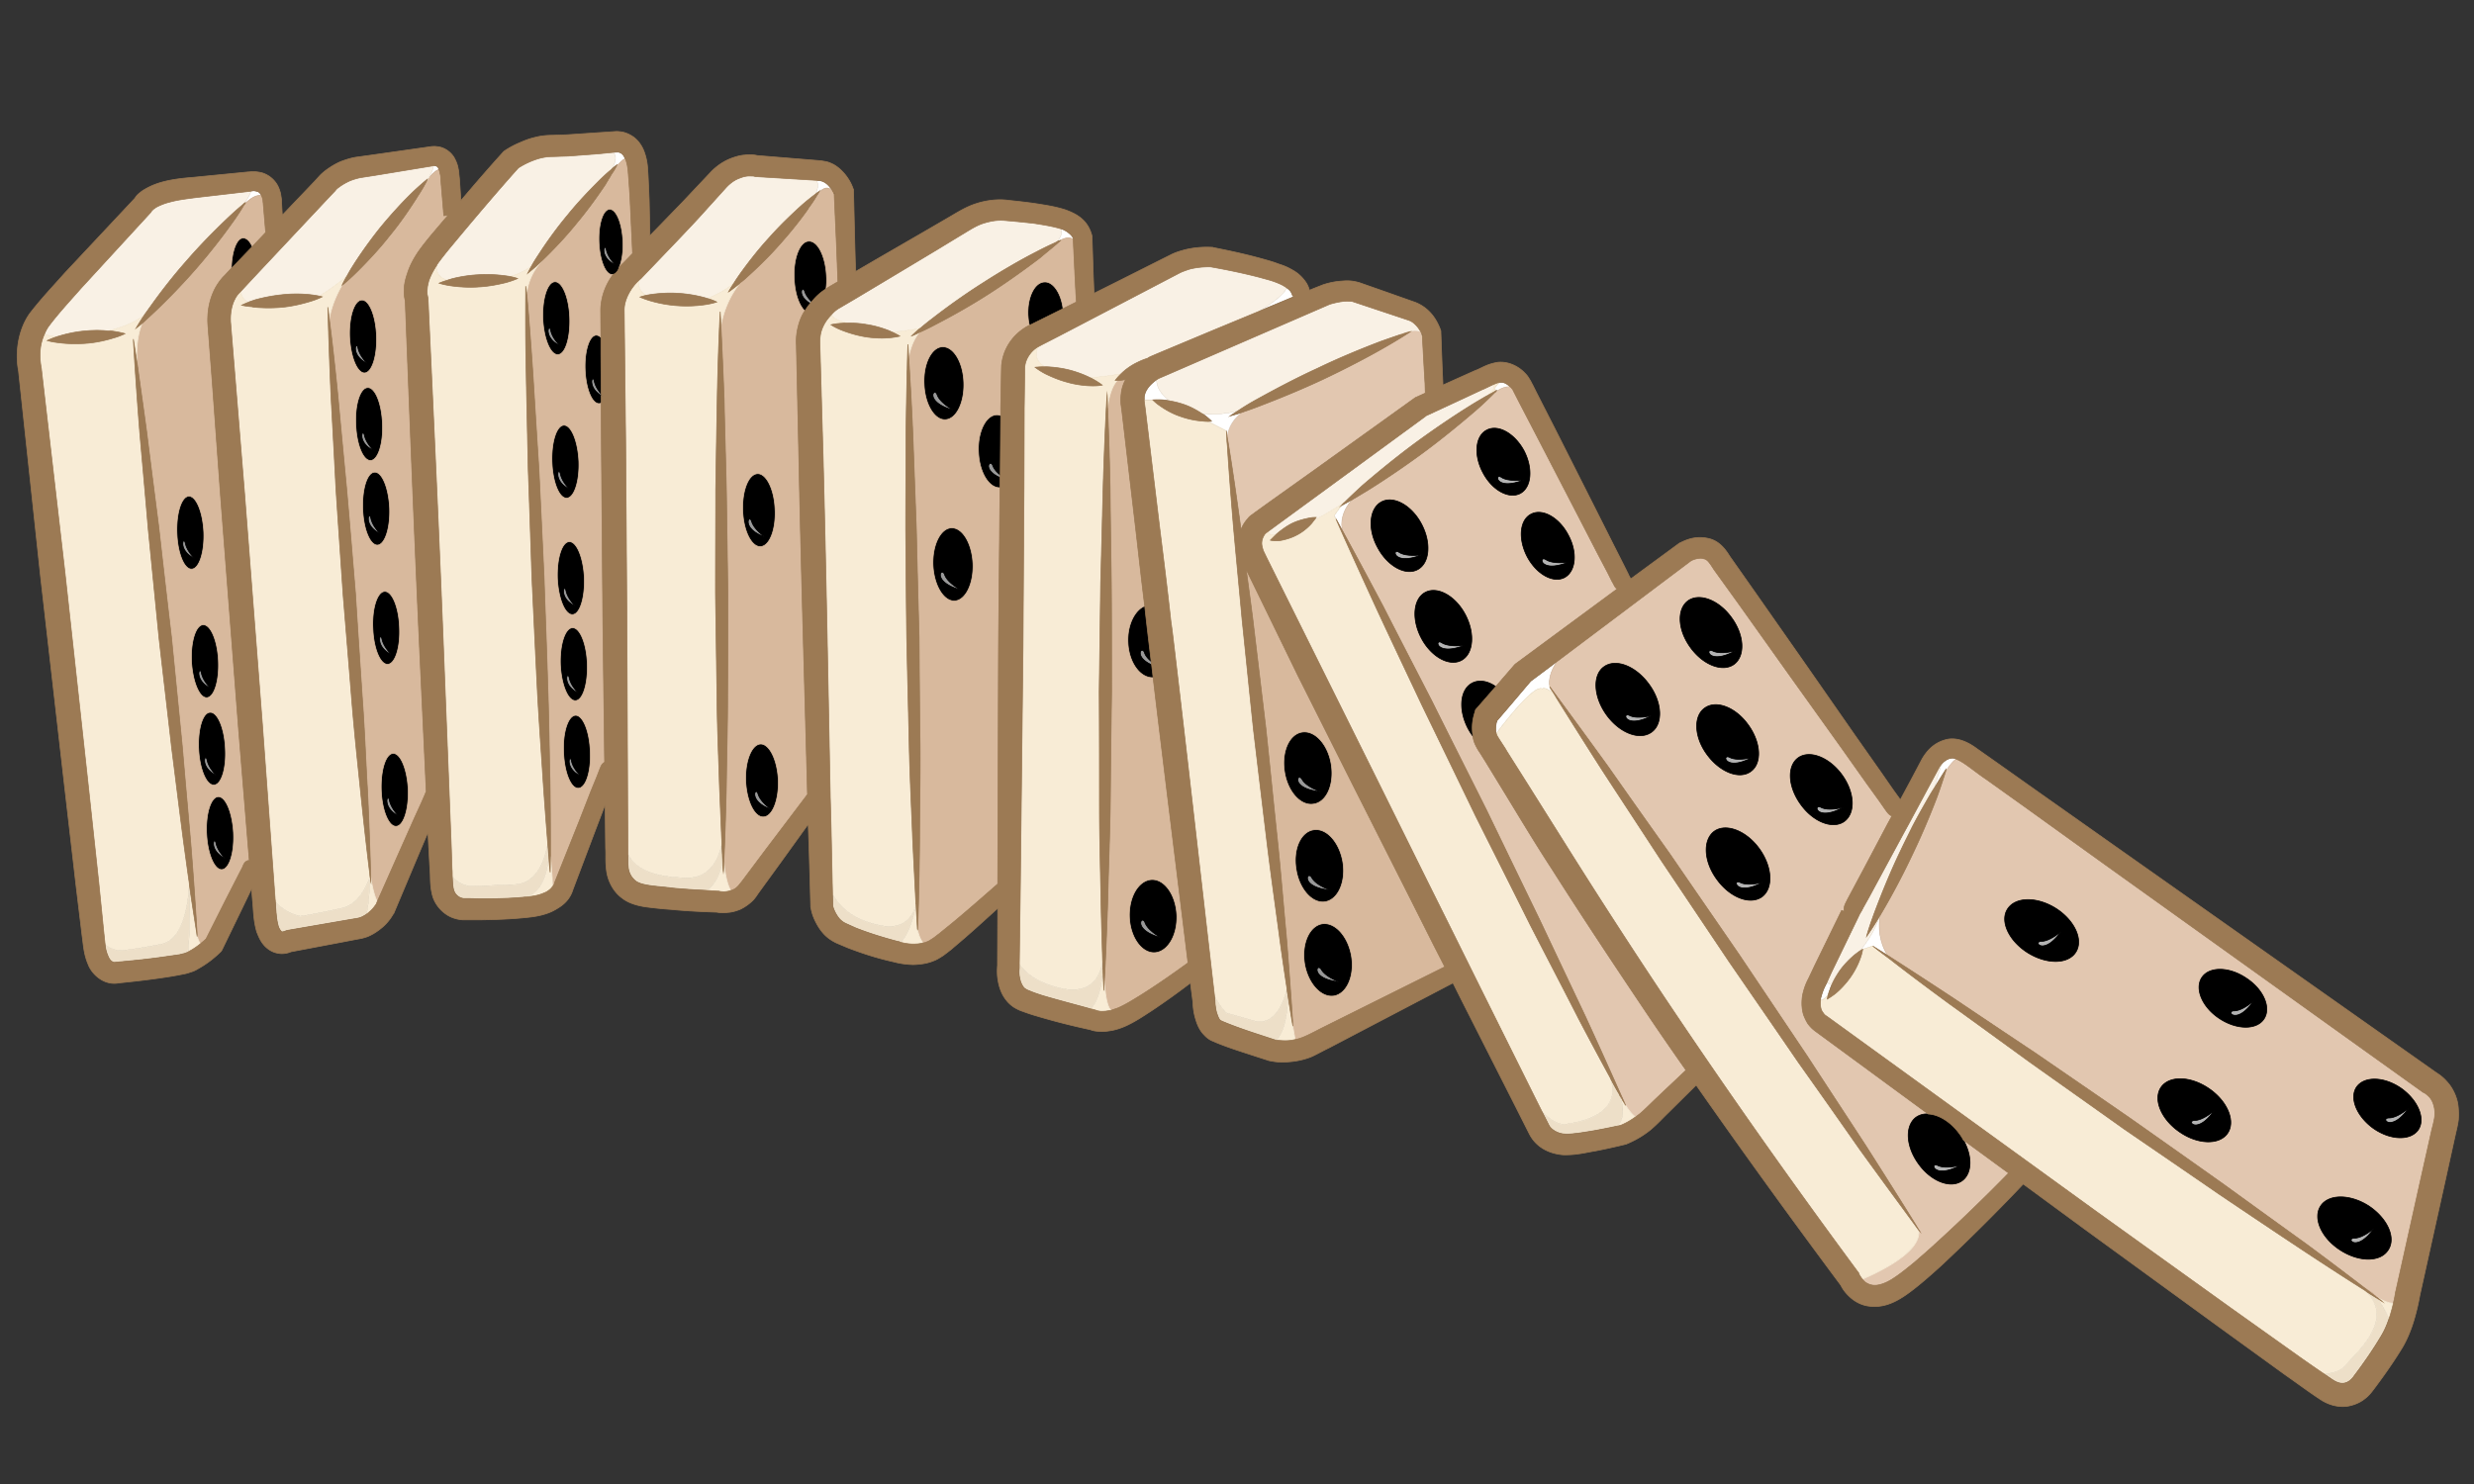<svg id="Layer_3" xmlns="http://www.w3.org/2000/svg" viewBox="0 20 100 60" width="100" height="60">
    <rect x="0" y="20" width="100" height="60" fill="#333333" stroke="none"/>
    <style>
        .st0{fill:#b3b3b3}.st1{fill:#eddfc8}.st2{fill:#fff}.st3{fill:#999}.st4{fill:#e2c7b0;stroke:#e2c7b0}.st4,.st5{stroke-width:.03;stroke-miterlimit:10}.st5{stroke:#000}.st6{fill:#d8b99d;stroke:#d8b99d}.st6,.st7{stroke-width:.03;stroke-miterlimit:10}.st7{fill:#f9f1e5;stroke:#f9f1e5}.st8{fill:#f8ecd6;stroke:#f8ecd6}.st8,.st9{stroke-width:.03;stroke-miterlimit:10}.st9{fill:#9c7a54;stroke:#9c7a54}
    </style>
    <g id="XMLID_1_">
        <path class="st0" d="M97.36 64.8c-.71 1.01-1.16.4-.8.4.32 0 .71-.32.8-.4zm-1.4 4.86c-.71 1.01-1.16.4-.8.4.32 0 .71-.32.8-.4z"/>
        <path class="st1" d="M95.12 75.68c-.21.26-.47.35-.83.11-.12-.08-.24-.16-.35-.24.28-.02.67-.09.9-.38.33-.43 1.99-1.76.81-2.95.17.11.32.2.43.27.15.19.35.5.48.84-.08.24-.18.47-.3.67-.33.56-.72 1.12-1.12 1.65l-.02.03z"/>
        <path class="st0" d="M91.1 60.46c-.71 1.02-1.15.41-.8.41.32 0 .71-.33.8-.41zm-2.39 4.84c.31 0 .7-.32.79-.4-.71 1.01-1.15.4-.79.4zm-5.4-7.64c-.71 1.01-1.16.4-.8.4.31 0 .71-.32.8-.4z"/>
        <path class="st2" d="M79.07 50.69c-.17.12-.32.33-.43.52.01-.05.02-.09.02-.11-.05.07-.23.36-.48.77l.29-.96.01-.02c.11-.13.26-.22.37-.23.06-.02.14-.01.22.03z"/>
        <path class="st0" d="M79.24 67.11c-1.11.6-1.24-.16-.92.01.32.16.92-.01.92-.01z"/>
        <path class="st2" d="M75.99 57.03c-.11.8.14 1.33.31 1.6-.3-.19-.51-.32-.6-.38l-.41.13s-.04.02-.1.06c.33-.44.62-.87.77-1.37 0-.01.01-.02.02-.04h.01z"/>
        <path class="st0" d="M74.51 52.64c-1.11.6-1.23-.16-.91 0 .31.17.91 0 .91 0z"/>
        <path class="st2" d="M73.76 59.89l.08-.16.2.09c-.03.06-.05.12-.07.18-.03.08-.06.16-.07.22l-.01.01c-.14.16-.23.21-.3.21-.01-.02 0-.04 0-.07.04-.15.09-.32.17-.48z"/>
        <path class="st0" d="M70.34 55.68c.32.16.91-.01.91-.01-1.11.6-1.23-.16-.91.01zm.47-5.05c-1.09.58-1.22-.17-.9-.01.28.15.78.04.9.01zm-1.58-4.31c.32.16.92-.01.92-.01-1.12.61-1.24-.15-.92.01zm-2.46 2.61c-1.1.58-1.22-.17-.9 0 .28.14.78.03.9 0zm-4.28-6.3c.27.18.81.11.9.1-1.17.47-1.2-.3-.9-.1z"/>
        <path class="st1" d="M63.25 65.85c-.29-.01-.57-.19-.65-.37l-.3-.59c.61.71 1.05.55 1.05.55 1.92-.29 1.95-1.23 1.75-1.83.14.26.26.48.37.66v.02c.15.41.22.91-.1 1.24-.34.07-.67.14-1.02.2-.37.06-.83.14-1.1.12z"/>
        <path class="st0" d="M61.6 39.4c-1.17.47-1.2-.3-.91-.1.27.18.82.11.91.1z"/>
        <path class="st2" d="M62.65 47.79c.02.08.05.15.08.21-.29-.25-.39-.15-.39-.15-.38-.21-1.86 1.81-1.86 1.81-.05-.14-.02-.35.02-.51l.59-.69.78-.92.39-.29.68-.51c-.29.43-.34.76-.3 1.01v.01c.01.01.01.02.01.03zm-2.03-12.33c.15-.02.28.04.42.18-.21-.02-.43.09-.6.22.03-.04.05-.06.06-.07-.01-.01-.02 0-.04.01l-.05-.11.18-.22.01-.01h.02z"/>
        <path class="st0" d="M59.2 46.09c-1.18.46-1.22-.3-.92-.1.3.19.92.1.92.1zm-1.73-3.66c-1.18.47-1.21-.3-.92-.1.3.2.92.1.92.1z"/>
        <path class="st2" d="M54.66 40.2c-.46.52-.46.99-.39 1.27-.12-.21-.2-.38-.27-.49-.02-.05-.04-.08-.06-.11 0-.01 0-.02-.01-.03l.28-.39c.05-.03.21-.12.45-.25z"/>
        <path class="st3" d="M53.41 59.2c.15.27.62.46.73.5-1.22-.13-.91-.81-.73-.5zm.37-3.21c-1.26-.12-.94-.82-.76-.51.17.32.76.51.76.51zm-.39-3.98c-1.26-.12-.94-.82-.76-.5.17.31.76.5.76.5z"/>
        <path class="st2" d="M52.16 31.77c.03.04.05.08.07.13.01.04.01.06.08.09-.36.15-.71.3-1.08.45l-.37.16c.51-.31 1.07-.7 1.14-.97.06.04.12.09.16.14z"/>
        <path class="st4" d="M98.39 64.76a.94.94 0 0 0-.14-.34 1.13 1.13 0 0 0-.23-.22l-.06-.03-.02-.01-12.86-9.21-3.21-2.31-1.61-1.15c-.41-.27-.87-.68-1.19-.8-.17.12-.32.33-.43.52-.01 0-.01.01-.01.02-.06.19-.17.54-.33.98-.25.66-.61 1.53-1.02 2.38a29.016 29.016 0 0 1-1.29 2.43v.01c-.11.8.14 1.33.31 1.6.58.37 1.52.98 2.66 1.73.98.66 2.13 1.43 3.36 2.25 1.22.84 2.52 1.73 3.82 2.63 1.29.91 2.58 1.82 3.79 2.68 1.2.87 2.32 1.68 3.28 2.37.99.73 1.8 1.35 2.35 1.77l.35.22s.03.04.09.11l.02.02c.01 0 .01.01.01.01.02.02.04.03.06.04.15.08.33.17.48.21.05.01.09.02.13.02h.04c.04-.16.07-.31.09-.46l.01-.02v-.01l.97-4.36.49-2.19c.05-.18.09-.36.11-.49.01-.14.01-.28-.02-.4zm-14.48-6.27c-.31.5-1.18.51-1.95.03-.76-.48-1.13-1.27-.82-1.76.31-.5 1.18-.52 1.95-.04.76.48 1.13 1.27.82 1.77zm6.13 7.33c-.33.48-1.21.46-1.95-.06-.74-.51-1.07-1.32-.74-1.8.33-.48 1.2-.46 1.95.06.74.51 1.07 1.32.74 1.8zm1.47-4.62c-.3.45-1.11.44-1.8-.02-.7-.46-1.01-1.21-.71-1.66.3-.45 1.11-.44 1.8.03.7.46 1.01 1.2.71 1.65zm5.02 9.34c-.32.5-1.19.49-1.94 0-.76-.49-1.11-1.29-.79-1.78.32-.49 1.19-.49 1.95 0 .75.5 1.11 1.29.78 1.78zm1.21-4.85c-.32.44-1.13.41-1.81-.07-.68-.49-.98-1.24-.67-1.68.32-.44 1.13-.41 1.81.07.68.49.98 1.24.67 1.68z"/>
        <path class="st4" d="M79.31 67.74c-.46.33-1.25.03-1.76-.68-.52-.71-.56-1.55-.1-1.89.14-.1.31-.14.49-.13l-4.55-3.34c-.14-.1-.21-.18-.3-.29-.08-.12-.14-.25-.19-.38-.08-.27-.08-.54-.04-.79.05-.24.13-.47.24-.67l.26-.55 1.08-2.21.1.04c-.03-.21.07-.34.14-.49l.23-.43.47-.88.92-1.74.17-.31v-.01c-.13-.05-.19-.16-.26-.25l-.25-.36-.52-.72-1.02-1.44-2.06-2.88-2.05-2.88-1.03-1.43c-.18-.28-.27-.42-.42-.44-.12-.05-.37 0-.52.09l-5.4 4.06c-.29.43-.34.76-.3 1.01v.01c.29.4 1.18 1.6 2.38 3.26.72 1.03 1.57 2.23 2.48 3.51.89 1.3 1.85 2.69 2.8 4.07.94 1.4 1.87 2.79 2.75 4.1.86 1.32 1.67 2.55 2.36 3.61 1.09 1.71 1.88 2.97 2.14 3.4.03.04.05.07.06.09-.02-.02-.03-.04-.06-.07.15.87-1.58 1.69-2.27 1.99.03.04.06.07.09.1.1.08.2.12.31.14.22.04.53-.07.8-.24.33-.21.58-.42.89-.67.25-.22.51-.44.75-.66.04-.03.07-.07.11-.1 1.01-.92 2-1.88 2.96-2.86l-1.83-1.34c.37.65.36 1.35-.05 1.65zM66.76 49.6c-.48.35-1.29.04-1.82-.69s-.58-1.61-.11-1.95c.48-.35 1.29-.03 1.82.7.54.73.58 1.6.11 1.94zm1.57-3.42c-.52-.71-.56-1.55-.1-1.89.46-.33 1.25-.03 1.76.68.52.71.56 1.55.1 1.89-.46.33-1.25.03-1.76-.68zm.57 2.45c.46-.34 1.25-.04 1.76.67.52.71.57 1.56.11 1.89-.46.34-1.25.03-1.77-.68-.52-.7-.56-1.55-.1-1.88zm2.32 7.63c-.48.34-1.29.03-1.82-.7-.54-.73-.58-1.6-.11-1.95.47-.34 1.29-.03 1.82.7s.58 1.6.11 1.95zm1.46-5.62c.46-.33 1.25-.03 1.77.68.52.71.56 1.55.1 1.89-.46.33-1.25.03-1.76-.68-.52-.71-.57-1.55-.11-1.89z"/>
        <path class="st4" d="M62.72 55.12c-.62-.95-1.21-1.93-1.8-2.9l-.88-1.44-.22-.35c-.08-.11-.22-.35-.26-.53a.585.585 0 0 1-.02-.13c-.07-.09-.14-.2-.2-.31-.4-.76-.33-1.58.16-1.84.28-.15.64-.09.96.14l.75-.87.04-.04.04-.03 4.08-3.01c-.11-.06-.13-.18-.2-.28l-.19-.38-.4-.76-.79-1.53-1.58-3.05-.79-1.52-.2-.39-.07-.14c-.03-.04-.06-.08-.1-.12h-.01c-.21-.02-.43.09-.6.22h-.01c-.01 0-.02.01-.02.02-.14.14-.41.41-.79.74-.56.48-1.32 1.11-2.12 1.7-.79.58-1.61 1.13-2.24 1.52-.22.13-.41.25-.57.34-.01.01-.02.01-.03.02-.46.52-.46.99-.39 1.27.35.64.93 1.71 1.64 3.05.57 1.12 1.25 2.43 1.97 3.83.7 1.41 1.46 2.91 2.21 4.41.73 1.51 1.46 3.02 2.15 4.44.67 1.42 1.3 2.75 1.84 3.89.81 1.76 1.39 3.08 1.62 3.58v.01c.13.2.27.38.41.48l.11-.08c.2-.15.45-.41.68-.63l1.25-1.18c-.57-.81-1.13-1.62-1.68-2.44-1.27-1.89-2.53-3.79-3.75-5.71zm.67-13.49c.38.7.31 1.47-.15 1.72-.46.24-1.13-.13-1.51-.84-.37-.71-.31-1.48.15-1.72.46-.25 1.14.13 1.51.84zm-3.3-4.24c.46-.25 1.13.13 1.51.83.37.71.31 1.48-.15 1.73-.46.24-1.14-.13-1.51-.84-.38-.71-.31-1.48.15-1.72zm-4.41 4.74c-.41-.75-.33-1.58.16-1.84s1.22.14 1.62.9c.4.76.33 1.58-.16 1.84s-1.22-.14-1.62-.9zm1.77 3.67c-.4-.76-.33-1.59.16-1.85s1.22.14 1.62.9c.4.76.33 1.59-.16 1.85s-1.22-.14-1.62-.9zm-.23-9.73l.05-.02.35-.16c-.01-.02-.01-.03-.01-.05l-.01-.34-.04-.67-.07-1.28v-.01a.914.914 0 0 0-.07-.14c-.24-.09-.52-.01-.77.12.18-.07.31-.1.36-.11-.09.06-.49.32-1.07.65-.66.38-1.56.85-2.47 1.28-.92.43-1.86.81-2.57 1.08-.28.11-.53.19-.72.26-.41.33-.54.69-.58.96v.01c.09.5.29 1.79.53 3.53l.03.25c0-.02.01-.04.02-.06.06-.14.14-.27.24-.38.05-.06.07-.1.19-.18l.12-.09.5-.36 1.99-1.42 3.97-2.85.03-.02z"/>
        <path class="st1" d="M52.06 60.25v.03c-.01.58-.12 1.46-.48 1.77h-.03l-.7-.23c-.46-.15-.95-.32-1.36-.49-.03-.01-.13-.06-.14-.06a.138.138 0 0 0-.04-.03.59.59 0 0 1-.09-.18c-.07-.15-.1-.38-.11-.56v-.05c-.01-.06-.01-.13-.02-.19.21.43.47.69.47.69l1.12.32c.86.24 1.22-.79 1.34-1.29.01.09.02.17.04.24v.03z"/>
        <path class="st2" d="M49.6 37.64l-.03-.22-.75-.38c.09 0 .15-.01.15-.01s-.12-.13-.32-.27c-.01-.01-.02-.01-.03-.02.37.02.89.01 1.42-.13-.17.11-.28.18-.32.21.06-.02.22-.06.46-.14-.41.33-.54.69-.58.96zm-2.85-2.29c0 .23.11.54.53.86-.09-.02-.18-.03-.26-.04-.25-.02-.42 0-.42 0h-.35v-.13a.77.77 0 0 1 .14-.34c.08-.12.19-.22.32-.32.01-.01.03-.02.04-.03z"/>
        <path class="st3" d="M46.28 57.3c.1.29.52.54.64.61-1.18-.32-.76-.95-.64-.61zm.25-10.56c.01.05.01.09.02.14-.74-.34-.39-.79-.29-.49.04.13.15.25.27.35z"/>
        <path class="st2" d="M43.38 29.67c-.15-.08-.33-.06-.5.04-.01.01-.03.01-.05.02-.04 0-.07.02-.1.04.16-.21.25-.41.12-.53.27.06.52.31.53.4v.03z"/>
        <path class="st1" d="M41.2 58.97c.26.39.74.75 1.57.96 1.35.35 1.71-.48 1.8-1.07 0 .06.01.12.01.18v.16c-.04.56-.16 1.25-.5 1.59-.65-.18-1.31-.35-1.95-.54-.18-.06-.34-.11-.5-.18-.11-.04-.12-.05-.17-.08a.284.284 0 0 1-.1-.09.893.893 0 0 1-.14-.34 1.2 1.2 0 0 1-.02-.42v-.17z"/>
        <path class="st3" d="M40.42 39.31c-.74-.33-.39-.78-.29-.48.05.14.17.27.3.37l-.01.11zm-2.24 3.92c.1.3.54.56.65.62-1.19-.33-.77-.96-.65-.62zm-.3-7.27c.1.29.53.55.65.62-1.19-.33-.77-.96-.65-.62z"/>
        <path class="st1" d="M35.61 57.42c.87.17 1.24-.3 1.39-.75-.09.48-.28 1.1-.59 1.43-.02-.01-.04-.01-.06-.02l-.01-.01h-.03c-.57-.15-1.16-.33-1.72-.55l-.4-.18a.832.832 0 0 1-.25-.18 1.39 1.39 0 0 1-.28-.53c0-.16-.01-.33-.01-.49.28.53.85 1.07 1.96 1.28z"/>
        <path class="st2" d="M33.12 27.73c-.02.02-.08.05-.16.12.09-.18.14-.4.04-.56l.12.01.06.01c.04.01.09.03.13.05.08.04.17.12.24.21.05.05.09.11.11.17-.19-.24-.4-.13-.59.08.03-.04.04-.07.05-.09z"/>
        <path class="st3" d="M32.53 31.79c.05.16.17.3.28.41-.03.02-.05.04-.06.07-.57-.34-.3-.77-.22-.48zm-1.36 20.93c-.96-.33-.62-.96-.53-.62.09.3.44.56.53.62zM30.9 41.7c-.95-.33-.62-.95-.52-.62.09.3.44.56.52.62z"/>
        <path class="st1" d="M27.75 55.49c.97.03 1.31-.8 1.43-1.39.01.25.02.47.03.65v.06c-.1.48-.28.97-.67 1.19-.44-.02-.89-.05-1.33-.09-.56-.08-1.27-.08-1.53-.3a.802.802 0 0 1-.28-.49c-.02-.12-.02-.36-.02-.59.3.58.94.93 2.37.96z"/>
        <path class="st2" d="M24.98 26.15c.04 0 .08.02.12.04.07.04.13.12.17.23-.13.05-.28.22-.41.4.04-.08.07-.13.08-.16-.03.02-.1.08-.21.17.15-.26.22-.53.05-.67l.14-.01h.06z"/>
        <path class="st3" d="M24.88 30.71c-.69-.32-.44-.95-.37-.61.06.3.31.55.37.61zm-.49 5.32c-.03-.01-.06-.03-.09-.04v-.06c.04.05.07.08.09.1zm-.37-.62c.04.21.18.41.28.52v.06c-.57-.34-.35-.9-.28-.58zm-1.01 12c.06.3.31.55.37.61-.69-.32-.44-.95-.37-.61zm.09 3.36c.06.29.31.55.38.61-.69-.32-.44-.95-.38-.61zm-.22-6.88c.06.29.31.55.37.61-.69-.32-.44-.95-.37-.61zm-.23-4.73c.06.3.31.56.38.62-.7-.33-.45-.96-.38-.62zm-.02-5.19c-.69-.32-.44-.95-.37-.61.06.3.31.55.37.61z"/>
        <path class="st1" d="M18.65 56.31a.488.488 0 0 1-.32-.36c-.03-.11-.04-.31-.05-.53.37.49.92.4.92.4s.26 0 1.6-.06c.92-.03 1.23-1.03 1.34-1.66.02.2.03.36.04.5v.02c-.06.69-.29 1.49-.95 1.65-.57.06-1.19.07-1.79.07l-.46-.01h-.22c-.05 0-.05-.01-.11-.02z"/>
        <path class="st2" d="M17.71 26.77c.01.02.02.05.03.08-.16.07-.31.22-.45.39.13-.21.23-.4.23-.54-.02 0 .03-.01.05 0 .02 0 .04 0 .05.01.03 0 .05.02.09.06z"/>
        <path class="st3" d="M15.74 52.36c.06.29.29.54.36.62-.67-.33-.43-.96-.36-.62zm-.3-6.52c.06.29.3.54.37.62-.67-.33-.44-.95-.37-.62zm-.08-4.27c-.69-.33-.44-.95-.37-.62.06.3.31.56.37.62zm-.63-3.97c.06.29.31.55.37.61-.69-.32-.44-.95-.37-.61zm.11-2.91c-.69-.33-.44-.95-.37-.62.06.3.31.56.37.62z"/>
        <path class="st1" d="M14.2 57.17l-.52.09-2.08.36-.14.05c-.03.01-.09.01-.09-.01a.568.568 0 0 1-.13-.25c-.07-.25-.09-.61-.11-.97.4.5 1.01.6 1.01.6s.43-.05 1.66-.32c.61-.13.94-.7 1.15-1.26-.01.53-.04 1.11-.14 1.5v.01c-.07.04-.13.08-.2.11-.05.02-.11.04-.17.05l-.24.04z"/>
        <path class="st2" d="M10.57 27.91c-.14-.03-.35.02-.66.32.01-.04.02-.05.02-.05s-.02.02-.06.04c.14-.19.25-.36.27-.49l.04-.01s.06-.01.09-.01c.03.01.07.01.09.02.06.01.1.03.14.07.02.02.05.06.07.11zm-.68.34c0-.01.01-.01.02-.02l-.02.02z"/>
        <path class="st3" d="M8.73 54.09c.06.3.31.56.38.62-.7-.33-.45-.96-.38-.62zm.02-2.74c-.7-.33-.45-.96-.38-.62.06.3.31.56.38.62zm-.23-3.52c-.7-.33-.45-.96-.38-.62.06.3.31.56.38.62zm-.65-5.25c-.7-.33-.45-.95-.38-.62.06.3.31.56.38.62z"/>
        <path class="st5" d="M97.07 64.01c-.68-.48-1.49-.51-1.81-.07-.31.44-.01 1.19.67 1.68.68.48 1.49.51 1.81.07.31-.44.01-1.19-.67-1.68zm-.51 1.19c.32 0 .71-.32.8-.4-.71 1.01-1.16.4-.8.4zm-.81 3.56c-.76-.49-1.63-.49-1.95 0-.32.49.03 1.29.79 1.78.75.49 1.62.5 1.94 0 .33-.49-.03-1.28-.78-1.78zm-.59 1.3c.32 0 .71-.32.8-.4-.71 1.01-1.16.4-.8.4zM90.8 59.55c-.69-.47-1.5-.48-1.8-.03-.3.45.01 1.2.71 1.66.69.46 1.5.47 1.8.02.3-.45-.01-1.19-.71-1.65zm-.5 1.32c.32 0 .71-.33.8-.41-.71 1.02-1.15.41-.8.41zm-1 3.15c-.75-.52-1.62-.54-1.95-.06-.33.48 0 1.29.74 1.8.74.52 1.62.54 1.95.06.33-.48 0-1.29-.74-1.8zm-.59 1.28c.31 0 .7-.32.79-.4-.71 1.01-1.15.4-.79.4zm-5.62-8.58c-.77-.48-1.64-.46-1.95.04-.31.49.06 1.28.82 1.76.77.48 1.64.47 1.95-.03s-.06-1.29-.82-1.77zm-.58 1.34c.31 0 .71-.32.8-.4-.71 1.01-1.16.4-.8.4zm-3.3 7.79c-.36-.5-.85-.79-1.27-.81a.757.757 0 0 0-.49.13c-.46.34-.42 1.18.1 1.89.51.71 1.3 1.01 1.76.68.41-.3.42-1 .05-1.65-.04-.08-.09-.16-.15-.24zm-.89 1.27c.32.16.92-.01.92-.01-1.11.6-1.24-.16-.92.01zm-5.64-16.48c-.46.34-.41 1.18.11 1.89.51.71 1.3 1.01 1.76.68.46-.34.42-1.18-.1-1.89s-1.31-1.01-1.77-.68zm.92 2c.31.17.91 0 .91 0-1.11.6-1.23-.16-.91 0zm-4.31.97c-.47.35-.43 1.22.11 1.95.53.73 1.34 1.04 1.82.7.47-.35.42-1.22-.11-1.95s-1.35-1.04-1.82-.7zm1.05 2.07c.32.16.91-.01.91-.01-1.11.6-1.23-.16-.91.01zm.43-4.49c.46-.33.41-1.18-.11-1.89-.51-.71-1.3-1.01-1.76-.67-.46.33-.42 1.18.1 1.88.52.71 1.31 1.02 1.77.68zm-.86-.57c.28.15.78.04.9.01-1.09.58-1.22-.17-.9-.01zm.18-3.76c.46-.34.42-1.18-.1-1.89-.51-.71-1.3-1.01-1.76-.68-.46.34-.42 1.18.1 1.89.51.71 1.3 1.01 1.76.68zm-.86-.54c.32.16.92-.01.92-.01-1.12.61-1.24-.15-.92.01zm-4.4.64c-.47.34-.42 1.22.11 1.95s1.34 1.04 1.82.69c.47-.34.43-1.21-.11-1.94-.53-.73-1.34-1.05-1.82-.7zm1.04 1.97c.28.14.78.03.9 0-1.1.58-1.22-.17-.9 0zm-3.99-8.14c-.46.24-.52 1.01-.15 1.72.38.71 1.05 1.08 1.51.84.46-.25.53-1.02.15-1.72-.37-.71-1.05-1.09-1.51-.84zm.61 1.84c.27.18.81.11.9.1-1.17.47-1.2-.3-.9-.1zm-.89-4.41c-.38-.7-1.05-1.08-1.51-.83-.46.24-.53 1.01-.15 1.72.37.71 1.05 1.08 1.51.84.46-.25.52-1.02.15-1.73zm-.91 1.08c.27.18.82.11.91.1-1.17.47-1.2-.3-.91-.1zm-.19 9.85c0-.02.01-.04.01-.05l-.09.14.08-.09zm-1-1.53c-.49.26-.56 1.08-.16 1.84.06.11.13.22.2.31-.06-.35-.03-.65.08-.99l.02-.08.06-.07.76-.87c-.32-.23-.68-.29-.96-.14zm-.27-2.77c-.4-.76-1.13-1.16-1.62-.9-.49.26-.56 1.09-.16 1.85s1.13 1.16 1.62.9c.49-.26.56-1.09.16-1.85zm-.95 1.14c.3.19.92.1.92.1-1.18.46-1.22-.3-.92-.1zm-.79-12.51v.07c.01.01.01.01.01.02l-.01-.09zm-.03 7.71c-.4-.76-1.13-1.16-1.62-.9-.49.26-.57 1.09-.16 1.84.4.76 1.13 1.16 1.62.9s.56-1.08.16-1.84zm-.91 1.14c.3.2.92.1.92.1-1.18.47-1.21-.3-.92-.1zm-3.11 15.02c-.52.09-.84.81-.71 1.62.14.8.67 1.38 1.19 1.3.52-.09.84-.81.71-1.61-.14-.81-.67-1.39-1.19-1.31zm-.03 1.85c.15.27.62.46.73.5-1.22-.13-.91-.81-.73-.5zm.16-2.74c.52-.09.84-.81.71-1.61-.14-.81-.67-1.39-1.19-1.3-.52.08-.84.8-.7 1.61.13.8.66 1.39 1.18 1.3zm-.55-.98c.17.32.76.51.76.51-1.26-.12-.94-.82-.76-.51zm.08-2.97c.53-.08.84-.8.71-1.61-.13-.8-.66-1.39-1.19-1.3-.52.09-.83.81-.7 1.61.13.81.66 1.39 1.18 1.3zm-.47-1c.17.31.76.5.76.5-1.26-.12-.94-.82-.76-.5zm-6.08 4.05c-.53.03-.93.7-.9 1.52.03.81.49 1.46 1.02 1.44.53-.03.93-.7.9-1.52-.04-.81-.49-1.46-1.02-1.44zm-.27 1.74c.1.29.52.54.64.61-1.18-.32-.76-.95-.64-.61zm.33-9.9l-.06-.52c-.74-.34-.39-.79-.29-.49.04.13.15.25.27.35-.09-.75-.18-1.49-.26-2.24-.41.17-.71.77-.68 1.47.03.81.49 1.45 1.02 1.43zm-4.39-16c-.4.01-.7.61-.67 1.34.01.14.02.28.06.41h.01l1.35-.67c-.08-.63-.4-1.1-.75-1.08zm-2.67 6.87c.03.82.42 1.46.86 1.45h.01v-.41c-.74-.33-.39-.78-.29-.48.05.14.17.27.3.37l.02-2.4a.415.415 0 0 0-.16-.03c-.44.01-.78.69-.74 1.5zm-1.09 3.07c-.45.02-.78.7-.75 1.51.04.82.43 1.46.87 1.45.45-.02.78-.7.75-1.51-.04-.82-.42-1.46-.87-1.45zm-.28 1.89c.1.3.54.56.65.62-1.19-.33-.77-.96-.65-.62zm.03-6.26c.45-.02.78-.7.75-1.51-.03-.82-.42-1.46-.87-1.44-.44.02-.78.69-.74 1.51.03.81.42 1.46.86 1.44zm-.33-1.01c.1.29.53.55.65.62-1.19-.33-.77-.96-.65-.62zm-4.16-8.13v.03c.02.01.02.01.02.02v-.03l-.02-.07v.05zm-1.03 1.92c-.36.01-.63.69-.59 1.5.02.59.19 1.09.43 1.32.07-.1.13-.2.22-.3-.57-.34-.3-.77-.22-.48.05.16.17.3.28.41.16-.2.35-.38.58-.52.02-.15.03-.31.02-.48-.03-.82-.35-1.47-.72-1.45zm-1.95 20.33c-.36.02-.63.69-.6 1.5.04.82.36 1.47.72 1.45.36-.01.63-.68.6-1.5-.04-.81-.36-1.46-.72-1.45zm-.1 2.02c.09.3.44.56.53.62-.96-.33-.62-.96-.53-.62zm.1-10c.36-.01.63-.68.59-1.5-.03-.81-.35-1.46-.71-1.45-.37.02-.63.69-.6 1.5.03.82.36 1.47.72 1.45zm-.36-1.02c.09.3.44.56.52.62-.95-.33-.62-.95-.52-.62zm-5.74-12.62c-.27.01-.46.61-.43 1.34.03.73.27 1.32.54 1.3.01 0 .03 0 .04-.01.1-.02.19-.13.25-.3.1-.24.16-.62.14-1.03-.03-.73-.27-1.31-.54-1.3zm-.13 1.64c.06.3.31.55.37.61-.69-.32-.44-.95-.37-.61zm-.49 5.31c.04.21.18.41.28.52l-.01-1.59v-.7a.28.28 0 0 0-.19-.09c-.28.01-.48.64-.45 1.4.03.77.28 1.38.57 1.37.03 0 .06-.01.08-.03v-.3c-.57-.34-.35-.9-.28-.58zm-.76 13.51c-.3.02-.52.69-.48 1.5.03.82.3 1.47.6 1.45.3-.01.52-.68.48-1.49-.03-.82-.3-1.47-.6-1.46zm-.16 1.85c.06.29.31.55.38.61-.69-.32-.44-.95-.38-.61zm.16-2.44c.3-.01.51-.68.48-1.5-.03-.81-.3-1.46-.6-1.45s-.52.68-.49 1.5c.04.81.31 1.46.61 1.45zm-.25-.92c.06.3.31.55.37.61-.69-.32-.44-.95-.37-.61zm.13-2.56c.3-.01.51-.68.48-1.5-.04-.81-.31-1.46-.61-1.45-.3.01-.51.68-.48 1.5.04.81.31 1.46.61 1.45zm-.26-.96c.06.29.31.55.37.61-.69-.32-.44-.95-.37-.61zm.03-3.75c.3-.01.52-.68.49-1.49-.04-.82-.31-1.47-.61-1.46-.3.02-.51.69-.48 1.5.03.82.3 1.47.6 1.45zm-.26-.98c.06.3.31.56.38.62-.7-.33-.45-.96-.38-.62zm-.1-4.82c.3-.01.51-.68.48-1.5-.03-.81-.3-1.46-.6-1.45-.3.01-.52.68-.49 1.5.04.81.31 1.46.61 1.45zm-.29-.98c.06.3.31.55.37.61-.69-.32-.44-.95-.37-.61zm-1.31-6.57c.01-.02.03-.03.04-.05l-.08.07c.01-.01.02-.02.04-.02zm-4.57 5.32v.04c.01.03.02.06.03.1l-.03-.14zm-.49 18.35c-.3.01-.51.68-.48 1.5.03.81.3 1.46.6 1.45s.52-.68.49-1.5c-.04-.81-.31-1.46-.61-1.45zm-.15 1.9c.06.29.29.54.36.62-.67-.33-.43-.96-.36-.62zm-.07-5.5c.3-.01.52-.68.48-1.5-.03-.81-.3-1.46-.6-1.45s-.52.68-.48 1.5c.03.81.3 1.46.6 1.45zm-.23-1.02c.06.29.3.54.37.62-.67-.33-.44-.95-.37-.62zm.31-5.3c-.04-.82-.31-1.47-.61-1.45-.3.01-.51.68-.48 1.49.03.82.3 1.47.6 1.46.3-.02.52-.69.49-1.5zm-.76.41c.06.3.31.56.37.62-.69-.33-.44-.95-.37-.62zm-.01-2.33c.3-.01.52-.69.48-1.5-.03-.81-.3-1.47-.6-1.45-.3.01-.52.68-.48 1.49.03.82.3 1.47.6 1.46zm-.25-1.02c.06.29.31.55.37.61-.69-.32-.44-.95-.37-.61zm.01-2.52c.3-.02.51-.69.48-1.5-.03-.82-.3-1.47-.6-1.45-.3.01-.52.68-.49 1.49.04.82.31 1.47.61 1.46zm-.27-1.01c.06.3.31.56.37.62-.69-.33-.44-.95-.37-.62zm-4.64-4.45c-.27.01-.46.54-.48 1.23l.13-.13.72-.75c-.1-.22-.23-.35-.37-.35zM8.82 52.21c-.3.02-.51.69-.47 1.5.04.82.32 1.47.62 1.45.3-.02.51-.69.47-1.5-.05-.82-.32-1.46-.62-1.45zm-.09 1.88c.06.3.31.56.38.62-.7-.33-.45-.96-.38-.62zm-.43 3.94l.07-.1c-.01.01-.03.02-.04.03l-.03.07zm.35-6.29c.3-.01.51-.68.46-1.5-.04-.81-.32-1.46-.62-1.44-.3.01-.5.68-.46 1.5.04.81.32 1.46.62 1.44zm-.28-1.01c.06.3.31.56.38.62-.7-.33-.45-.96-.38-.62zm-.01-2.52c.3-.02.51-.69.47-1.51-.04-.81-.32-1.46-.62-1.44-.3.01-.51.69-.47 1.5.05.81.32 1.46.62 1.45zm-.22-1c.06.3.31.56.38.62-.7-.33-.45-.96-.38-.62zm.1-5.69c-.04-.82-.31-1.47-.61-1.46-.3.02-.51.69-.48 1.5.03.82.3 1.47.6 1.45.3-.01.52-.68.49-1.49zm-.75.44c.06.3.31.56.38.62-.7-.33-.45-.95-.38-.62z"/>
        <path class="st6" d="M95.91 72.28l-.35-.22c.17.13.32.24.43.33H96c-.06-.07-.09-.11-.09-.11zm-38.9-15.94l-2.35-4.65-2.19-4.36-2.1-4.31c.09.65.18 1.32.27 2.02l.53 4.43c.16 1.51.31 3.03.46 4.44.15 1.42.25 2.74.36 3.88.16 1.95.25 3.34.27 3.7.01.06.01.09.01.09l.08.45c.12-.02.24-.06.36-.11.19-.08.44-.21.65-.32l5.04-2.51-.45-.88-.94-1.87zm-5.09-5.13c-.13-.8.18-1.52.7-1.61.53-.09 1.06.5 1.19 1.3.13.81-.18 1.53-.71 1.61-.52.09-1.05-.49-1.18-1.3zm1.17 2.34c.52-.09 1.05.49 1.19 1.3.13.8-.19 1.52-.71 1.61-.52.09-1.05-.5-1.18-1.3-.14-.81.18-1.53.7-1.61zm.83 6.72c-.52.08-1.05-.5-1.19-1.3-.13-.81.19-1.53.71-1.62.52-.08 1.05.5 1.19 1.31.13.8-.19 1.52-.71 1.61zm-8.33-14.3c-.03-.7.27-1.3.68-1.47-.13-1.03-.24-2.05-.36-3.08l-.56-4.78-.04-.3c-.01-.14-.01-.28.01-.42.02-.21.09-.41.18-.58-.02 0-.03.01-.05.01-.12.03-.22.03-.29.03-.24.27-.35.73-.39 1.12v.02c.03.65.07 1.76.1 3.16.01 1.13.03 2.45.05 3.87.01 1.41.01 2.92.01 4.43-.02 1.51-.04 3.02-.05 4.44-.02 1.41-.08 2.74-.1 3.87-.05 1.51-.1 2.69-.14 3.3v.05c.03.57.11 1.07.27 1.21.08-.03.17-.06.26-.09.31-.13.64-.34.95-.53.65-.41 1.28-.85 1.9-1.3-.47-3.84-.95-7.69-1.41-11.53-.53.02-.99-.62-1.02-1.43zM47.57 57c.03.82-.37 1.49-.9 1.52-.53.02-.99-.63-1.02-1.44-.03-.82.37-1.49.9-1.52.53-.02.98.63 1.02 1.44zm-4.12-25.86l-.07-1.47c-.15-.08-.33-.06-.5.04-.05.05-.23.21-.49.42-.11.09-.23.19-.36.3-.54.41-1.27.94-2.03 1.43s-1.55.93-2.15 1.24c-.28.15-.51.26-.69.34-.24.29-.36.65-.43.99v.02c.04.62.11 1.74.17 3.17.04 1.11.09 2.41.14 3.8.03 1.39.07 2.87.11 4.35.01 1.48.02 2.96.04 4.35.01 1.39-.02 2.68-.02 3.79a118.8 118.8 0 0 1-.08 3.7c.05.21.12.39.22.51.05 0 .09-.01.13-.03.1-.04.12-.05.24-.13.1-.06.16-.12.26-.19l.53-.43c.63-.52 1.24-1.06 1.86-1.6l.03-9.57.06-6.45h-.01c-.44.01-.83-.63-.86-1.45-.04-.81.3-1.49.74-1.5.06 0 .11.01.16.03v-.32l.03-1.65c.04-.7.46-1.34 1.13-1.68-.04-.13-.05-.27-.06-.41-.03-.73.27-1.33.67-1.34.35-.02.67.45.75 1.08l.54-.27-.02-.3-.04-.77zm-6.1 4.39c-.04-.82.3-1.49.74-1.51.45-.02.84.62.87 1.44.03.81-.3 1.49-.75 1.51-.44.02-.83-.63-.86-1.44zm1.23 8.77c-.44.01-.83-.63-.87-1.45-.03-.81.3-1.49.75-1.51.45-.01.83.63.87 1.45.03.81-.3 1.49-.75 1.51zm-4.77-14.44l-.09-2v-.01a.488.488 0 0 1-.03-.07c-.01-.01-.01-.02-.02-.03 0 0 0-.01-.01-.01-.19-.24-.4-.13-.59.08 0 .01-.01.01-.01.02 0 0 0 .01-.01.01-.07.12-.19.32-.37.56a.11.11 0 0 1-.02.04c-.3.43-.73.97-1.19 1.48-.46.52-.96.99-1.35 1.34-.07.06-.14.12-.2.16-.01.02-.02.03-.03.04a3.9 3.9 0 0 0-.75 1.7c.03.59.08 1.65.13 2.98.02 1.06.06 2.31.09 3.64l.06 4.16c0 1.42 0 2.84-.01 4.17 0 1.33-.04 2.58-.05 3.64-.03 1.37-.07 2.44-.1 3.03v.07c.05.47.13.91.28 1.14.02 0 .03 0 .05-.01a.57.57 0 0 0 .21-.13c.03-.03.07-.07.09-.1l.12-.15.95-1.27 1.68-2.22c-.12-4.55-.26-9.1-.35-13.64l-.1-4.54c-.03-.41.08-.96.32-1.34.01-.01.01-.02.02-.03-.24-.23-.41-.73-.43-1.32-.04-.81.23-1.49.59-1.5.37-.02.69.63.72 1.45.01.17 0 .33-.02.48.02-.02.05-.03.07-.05l.41-.24-.02-.49-.04-1.04zm-3.19 9.29c.36-.01.68.64.71 1.45.04.82-.23 1.49-.59 1.5-.36.02-.69-.63-.72-1.45-.03-.81.23-1.48.6-1.5zm.24 13.88c-.36.02-.68-.63-.72-1.45-.03-.81.24-1.48.6-1.5.36-.01.68.64.72 1.45.03.82-.24 1.49-.6 1.5zm-5.47-26.1c-.02-.21-.05-.34-.1-.48 0-.01-.01-.02-.02-.03-.13.05-.28.22-.41.4-.02.04-.05.08-.07.12-.04.05-.07.1-.1.15-.03.06-.07.12-.11.18v.01c-.03.04-.05.08-.07.11l-.02.04c-.3.45-.71 1.03-1.17 1.58-.45.56-.94 1.07-1.33 1.45l-.03.03c-.02.01-.04.04-.06.06-.17.18-.52.63-.61 1.29v.03c.06.61.15 1.76.25 3.24.07 1.12.15 2.43.24 3.82.07 1.4.14 2.89.21 4.39.05 1.49.11 2.98.15 4.38.05 1.4.06 2.71.09 3.83.02 1.34.02 2.42.02 3.07v.03c.03.31.08.82.08 1.22.04-.04.06-.08.07-.1l.02-.06v-.01l.98-2.45.48-1.23.25-.61.12-.31c.04-.09.07-.2.19-.26l-.07-5.59-.06-7.26-.01-1.68c-.02.02-.05.03-.08.03-.29.01-.54-.6-.57-1.37-.03-.76.17-1.39.45-1.4.06 0 .13.03.19.09l-.01-1.13a2.5 2.5 0 0 1 .51-1.42c-.01.01-.03.01-.04.01-.27.02-.51-.57-.54-1.3-.03-.73.16-1.33.43-1.34.27-.01.51.57.54 1.3.02.41-.04.79-.14 1.03.05-.06.11-.11.17-.17l.36-.37-.1-2.14c-.02-.39-.05-.79-.08-1.18zm-3.45 5.96c-.03-.82.19-1.49.49-1.5.3-.01.57.64.6 1.45.03.82-.18 1.49-.48 1.5s-.57-.64-.61-1.45zm.37 5.8c-.03-.81.18-1.48.48-1.5.3-.01.57.64.61 1.46.03.81-.19 1.48-.49 1.49-.3.02-.57-.63-.6-1.45zm.7 3.21c.3-.01.57.64.61 1.45.03.82-.18 1.49-.48 1.5s-.57-.64-.61-1.45c-.03-.82.18-1.49.48-1.5zm.37 9.97c-.3.02-.57-.63-.6-1.45-.04-.81.18-1.48.48-1.5.3-.01.57.64.6 1.46.04.81-.18 1.48-.48 1.49zm.36-5.04c.03.82-.18 1.49-.48 1.5-.3.01-.57-.64-.61-1.45-.03-.82.19-1.49.49-1.5s.57.64.6 1.45zm-5.92-19.54l-.01-.18c-.01-.05-.02-.09-.03-.13a.495.495 0 0 0-.04-.13c-.16.07-.31.22-.45.39 0 .01-.01.03-.03.04 0 0 0 .01-.01.02v.01c-.06.12-.19.36-.39.66-.01.01-.01.02-.01.02-.28.44-.67 1.02-1.11 1.55-.43.55-.91 1.05-1.28 1.42-.31.31-.56.52-.63.57l-.01.01a4.1 4.1 0 0 0-.51 1.36c.08.6.21 1.71.35 3.12.1 1.09.22 2.36.35 3.73.12 1.36.24 2.82.36 4.27.09 1.46.19 2.92.28 4.28.1 1.37.14 2.65.21 3.74.07 1.57.11 2.76.12 3.31v.08c.08.52.17.83.27 1.02l.99-2.23.53-1.19.27-.59.13-.3c.02-.04.03-.09.06-.13l-.24-5.13c-.23-4.92-.42-9.82-.61-14.73-.06-.23-.04-.36-.04-.54.02-.19.06-.36.12-.53.1-.33.26-.62.44-.89.19-.27.37-.49.56-.72l.57-.67a.7.7 0 0 0 .08-.1l-.17.02-.12-1.43zm-3.69 6.33c-.03-.81.19-1.48.49-1.49.3-.02.57.63.6 1.45.03.81-.18 1.48-.48 1.5-.3.01-.57-.64-.61-1.46zm.25 3.54c-.04-.81.18-1.48.48-1.49.3-.02.57.64.6 1.45.04.81-.18 1.49-.48 1.5-.3.01-.57-.64-.6-1.46zm.28 3.42c-.03-.81.18-1.48.48-1.49.3-.02.57.63.61 1.45.03.81-.19 1.48-.49 1.5-.3.01-.57-.64-.6-1.46zm.41 4.83c-.04-.82.18-1.49.48-1.5s.57.64.6 1.45c.04.82-.18 1.49-.48 1.5s-.57-.64-.6-1.45zm1.43 6.5c.03.82-.19 1.49-.49 1.5s-.57-.64-.6-1.45c-.03-.82.18-1.49.48-1.5.3-.01.57.64.61 1.45zm-5.87-23.78v-.03l-.01-.03c-.01-.04-.01-.08-.03-.11-.01-.02-.01-.04-.02-.05-.14-.03-.35.02-.66.32l-.02.02v.01l-.03.03c-.08.14-.26.43-.51.77-.37.52-.89 1.19-1.45 1.83-.55.63-1.14 1.23-1.6 1.67-.22.21-.41.38-.55.51l-.01.01c-.13.33-.25.84-.2 1.58.09.66.23 1.63.39 2.81.14 1.13.31 2.45.49 3.86.16 1.42.33 2.92.51 4.43l.44 4.44c.12 1.42.24 2.74.34 3.88.16 1.98.24 3.4.26 3.72v.01c.02.12.06.26.13.35.08-.07.16-.13.23-.2l.79-1.57.42-.82.21-.41c.09-.13.08-.31.29-.37l.04.02-.06-.71-.38-4.66-.72-9.33-.34-4.67-.18-2.35c-.02-.47.05-.92.26-1.36.1-.21.27-.45.42-.59l.27-.29c.02-.69.21-1.22.48-1.23.14 0 .27.13.37.35l.54-.57-.1-1.18-.01-.09zM7.15 41.56c-.03-.81.18-1.48.48-1.5.3-.01.57.64.61 1.46.03.81-.19 1.48-.49 1.49-.3.02-.57-.63-.6-1.45zm1.82 13.6c-.3.02-.58-.63-.62-1.45-.04-.81.17-1.48.47-1.5.3-.01.57.63.62 1.45.04.81-.17 1.48-.47 1.5zm.14-4.92c.05.82-.16 1.49-.46 1.5-.3.02-.58-.63-.62-1.44-.04-.82.16-1.49.46-1.5.3-.02.58.63.62 1.44zm-.28-3.54c.04.82-.17 1.49-.47 1.51-.3.01-.57-.64-.62-1.45-.04-.81.17-1.49.47-1.5.3-.02.58.63.62 1.44z"/>
        <path class="st1" d="M4.65 58.91c-.06.01-.2-.03-.29-.27a1.35 1.35 0 0 1-.11-.45c.27.22.57.24.57.24s.37 0 1.71-.26c.86-.18 1.08-1.54 1.12-2.48 0 .04.01.07.01.11 0 .01.01.01 0 .02.02.85.01 2.04-.06 2.67-.05.03-.1.04-.14.06-.06.01-.16.04-.21.05l-.49.07c-.67.1-1.35.17-2.03.23l-.08.01z"/>
        <path class="st7" d="M78.37 51.05l-.47.87-.77 1.43-.17.31-.94 1.74-.47.87-.24.43c-.04.08-.08.16-.13.23l-.09.19-1.07 2.21-.18.4.2.09c.08-.19.2-.39.33-.58.18-.25.4-.47.59-.63.09-.07.17-.13.23-.17.33-.44.62-.87.77-1.37-.26.43-.46.72-.51.79.02-.1.15-.52.37-1.1.25-.66.6-1.53 1.01-2.38.15-.32.31-.63.46-.94.26-.5.53-.97.75-1.35.05-.08.09-.15.14-.22l.29-.96c-.04.03-.07.09-.1.14zM59.95 35.74h-.01l-.77.36-1.53.71-.02.02-3.88 2.84-1.97 1.44-.49.36s-.06.19.28.16l.03-.03c.15-.13.36-.29.58-.41.23-.12.48-.19.68-.23.19-.05.35-.04.35-.04s-.03.05-.09.12c.43-.22.87-.49 1.22-.72.01 0 .02-.01.02-.01.15-.15.41-.4.74-.7.56-.48 1.32-1.11 2.12-1.7.79-.58 1.61-1.13 2.24-1.52.24-.15.45-.27.62-.37.04-.02.08-.04.11-.06.01 0 .01 0 .01-.01l.22-.26-.06-.14c-.13.06-.27.13-.4.19zm-4.13-1.94c.31-.11.57-.2.78-.27h.01c.01-.01.03-.01.04-.01.25-.13.53-.21.77-.12-.11-.2-.29-.39-.47-.45l-1.14-.38-1.14-.38a1.43 1.43 0 0 0-.42 0c-.16.02-.33.06-.5.11l-4.38 1.9-2.21.96-.28.12a.88.88 0 0 0-.13.07c0 .23.11.54.53.86.19.03.39.08.59.15.29.1.54.25.74.38h.01c.37.02.89.01 1.42-.13.18-.12.43-.28.74-.45.67-.37 1.56-.85 2.48-1.27.91-.44 1.85-.82 2.56-1.09zM49 33.37l1.86-.77c.51-.31 1.07-.7 1.14-.97-.04-.03-.09-.06-.14-.09-.11-.06-.28-.13-.43-.18-.15-.05-.32-.09-.49-.14-.65-.17-1.32-.31-2-.43-.26-.01-.58.02-.85.09-.13.04-.27.09-.38.14l-.44.23-1.76.92-2.68 1.4-.74.38L42 34l-.02.01s-.33.46.25.82h.07c.27.01.62.05.96.14.3.08.58.19.8.3.3-.02.78-.07 1.26-.16l.01-.01c.15-.15.38-.32.63-.44.14-.07.28-.13.42-.17.04-.03.08-.05.12-.07l.28-.12 2.22-.93zm-6.31-3.58c.01 0 .03-.01.04-.02.16-.21.25-.41.12-.53-.34-.1-.68-.15-1.05-.21-.37-.04-.74-.08-1.11-.11-.35-.04-.63.01-.95.11-.31.1-.58.29-.92.49l-.97.59-1.95 1.17-1.32.79-.63.37c-.13.07-.25.17-.35.29.07.12.26.24.65.33.23 0 .5.01.77.06.35.05.69.16.94.26.04.02.08.04.11.05.3-.03.72-.08 1.11-.15h.01c.14-.12.31-.26.51-.41.54-.42 1.27-.95 2.03-1.43.76-.49 1.54-.94 2.15-1.25.32-.17.6-.3.78-.38.01-.01.02-.01.03-.02zm-10.18-2.53l-1.96-.12h-.01l-.08-.02c-.03 0-.17-.01-.26 0-.1.01-.2.04-.3.08-.2.07-.38.2-.54.37l-1.13 1.25c-.77.83-1.56 1.64-2.34 2.46h-.01l-.03.03s-.16.36.26.63c.07-.01.16-.03.25-.04.3-.04.69-.07 1.08-.04.39.02.77.1 1.06.18l.1.03c.31-.13.73-.33 1.07-.63.06-.1.15-.23.24-.36.3-.42.72-.97 1.19-1.48.46-.52.96-.99 1.35-1.34.21-.18.39-.32.51-.41.09-.18.14-.4.04-.56l-.49-.03zm-8.34-1.04l-1.2.09-.62.02c-.19 0-.33.02-.5.06-.31.08-.64.23-.9.4-.76.85-1.5 1.72-2.23 2.59l-.55.66c-.18.22-.37.46-.51.66 0 0 0 .01-.01.03-.02.11-.04.46.44.6.04-.02.1-.03.15-.05.29-.08.69-.15 1.08-.17a5.478 5.478 0 0 1 1.3.07c.32-.09.61-.23.87-.43.07-.13.17-.29.29-.47.29-.45.7-1.03 1.16-1.58.45-.56.95-1.07 1.33-1.45.18-.17.33-.31.45-.4.01-.01.01-.02.01-.02.15-.26.22-.53.05-.67l-.61.06zm-9.01.87l-.58.09c-.15.03-.32.08-.46.14-.15.07-.29.15-.41.24a.58.58 0 0 0-.16.15l-.2.21-2.92 3.11-.28.3-.4.43-.01.01c0 .15.06.34.3.45.06-.03.14-.05.22-.08.02-.01.04-.01.06-.02.29-.08.67-.16 1.05-.2.41-.05.82-.04 1.13-.01.17.02.31.04.4.06.2-.11.55-.34 1.11-.79l.01-.01c.06-.11.13-.24.22-.38.28-.45.68-1.02 1.11-1.56.44-.54.91-1.05 1.29-1.42.32-.31.58-.52.64-.57 0 .01-.01.02-.02.04.02-.01.03-.03.03-.04.13-.21.23-.4.23-.54l-.05.01-2.31.38zm-5.3 1.14l.01-.01c.14-.19.25-.36.27-.49l-2.24.26c-.38.05-.72.09-1.04.18-.17.04-.32.1-.45.16-.07.03-.13.07-.18.11-.04.01-.1.11-.06.03l-.08.12-2.82 3.07c-.45.51-.94 1.04-1.31 1.54-.07.1-.12.2-.16.3.1.06.27.1.51.11.02-.01.04-.01.07-.02.29-.09.68-.18 1.08-.21.31-.03.62-.03.89 0 .8-.19 1.21-.43 1.49-.65.01 0 .01-.01.01-.02.08-.1.15-.21.24-.33.37-.52.88-1.19 1.44-1.82.55-.64 1.15-1.24 1.61-1.68.31-.3.56-.51.69-.62l.03-.03z"/>
        <path class="st8" d="M96.7 72.69c-.04 0-.08-.01-.13-.02-.15-.04-.33-.13-.48-.21.1.08.17.13.21.17-.05-.03-.12-.08-.22-.14.15.19.35.5.48.84.02-.05.04-.11.06-.17.04-.15.09-.31.12-.46v-.01h-.04zm-1.08-.5c-.59-.37-1.49-.95-2.58-1.67-.98-.65-2.13-1.42-3.36-2.25-1.22-.84-2.52-1.73-3.82-2.62-1.29-.92-2.58-1.83-3.79-2.69-1.2-.87-2.31-1.68-3.27-2.37-.98-.72-1.79-1.33-2.34-1.76l-.01-.01c-.38-.28-.64-.48-.75-.57l-.41.13s-.02.17-.11.4c-.08.22-.22.5-.4.75-.18.25-.4.48-.58.63-.19.15-.34.23-.34.23s.01-.06.03-.16c-.14.16-.23.21-.3.21-.02.14-.01.26.02.36.02.06.05.11.09.16.03.05.1.11.1.11h.01l.03.02 10.89 7.89 5.46 3.92 2.74 1.95c.34.24.67.47 1.01.7.28-.02.67-.09.9-.38.33-.43 1.99-1.76.81-2.95l-.03-.03zM65.7 64.68c-.01 0-.01-.01-.01-.01a.3.3 0 0 0-.06-.11c-.02-.04-.05-.07-.06-.12-.01 0-.01-.01-.01-.01-.03-.04-.06-.09-.09-.14.15.41.22.91-.1 1.24l.13-.03.03-.01c.17-.07.35-.17.52-.29.02-.01.04-.03.06-.04-.14-.1-.28-.28-.41-.48zm6.99-1.73c-.89-1.3-1.85-2.69-2.8-4.07-.94-1.4-1.87-2.79-2.75-4.1-.86-1.32-1.67-2.55-2.36-3.61-.84-1.31-1.49-2.35-1.87-2.96-.02-.03-.03-.05-.04-.07-.09-.15-.17-.26-.22-.35.02.08.05.15.08.21-.29-.25-.39-.15-.39-.15-.38-.21-1.86 1.81-1.86 1.81.03.09.04.1.12.23l.24.37.07.12.84 1.33 1.81 2.88c1.21 1.92 2.44 3.82 3.7 5.71 2.52 3.77 5.14 7.48 7.84 11.13l.03.04.02.06c.03.05.07.12.13.19.69-.3 2.42-1.12 2.27-1.99-.28-.39-1.17-1.59-2.38-3.26-.72-1.03-1.57-2.24-2.48-3.52zm-12.34-27.4l.06.14.18-.22c-.06 0-.14.04-.24.08zm.11.25l-.05-.11-.22.26c.13-.06.22-.12.27-.15zm-8.2 25.69c-.03-.17-.1-.6-.2-1.21-.01.58-.12 1.46-.48 1.77.12.02.36.04.54.02.08-.01.15-.02.23-.04l-.08-.45s0-.03-.01-.09zm12.83 2.09c-.34-.62-.77-1.42-1.27-2.37-.57-1.12-1.25-2.42-1.97-3.82-.7-1.41-1.46-2.91-2.21-4.41-.73-1.51-1.46-3.02-2.15-4.44-.67-1.42-1.3-2.75-1.83-3.89-.86-1.87-1.47-3.23-1.66-3.67-.03-.05-.05-.09-.06-.11 0-.01 0-.02-.01-.03l.28-.39c.02-.02.06-.07.12-.13-.35.23-.79.5-1.22.72l-.01.01c-.03.04-.07.1-.12.15-.14.15-.34.32-.58.44-.23.12-.49.19-.69.22-.21.02-.36-.02-.36-.02l.21-.21c-.34.03-.28-.16-.28-.16l-.11.08-.04.04c-.03.04-.06.09-.08.14-.05.11-.06.22-.04.34.01.06.04.15.05.19l.13.27 4.34 8.73 2.12 4.28 1.03 2.07 1.19 2.4 2.18 4.38.25.5c.61.71 1.05.55 1.05.55 1.92-.29 1.95-1.23 1.75-1.83 0-.01-.01-.02-.01-.03zm-13.07-3.61c-.09-.59-.2-1.32-.31-2.15-.15-1.13-.34-2.45-.51-3.86-.17-1.41-.35-2.92-.53-4.43-.16-1.51-.31-3.02-.46-4.44-.13-1.42-.26-2.74-.36-3.88-.12-1.42-.2-2.54-.24-3.19-.01-.1-.02-.19-.02-.27a8.22 8.22 0 0 0-.02-.33l-.75-.38c-.07 0-.16-.01-.27-.02-.24-.02-.55-.08-.85-.19-.3-.1-.58-.26-.78-.4-.2-.13-.32-.26-.32-.26h-.35v.05l.04.3.58 4.78c.16 1.28.32 2.56.46 3.84.06.39.1.78.15 1.18.55 4.64 1.07 9.28 1.61 13.94.21.43.47.69.47.69l1.12.32c.86.24 1.22-.79 1.34-1.29v-.01zm-7.4.08c0-.06-.02-.36-.04-.85-.04.56-.16 1.25-.5 1.59.07.01.13.03.2.05l.09.03c.01 0 .09.02.13.02.06 0 .14 0 .21-.01l.2-.03c-.16-.14-.24-.64-.27-1.21-.01.23-.02.37-.02.41zm-.56-24.78c.04.02.07.03.1.05.24.13.39.25.39.25s-.19.04-.46.03c-.27-.01-.62-.05-.96-.15-.34-.09-.66-.23-.9-.35-.24-.13-.39-.25-.39-.25s.16-.02.39-.02c-.58-.36-.25-.82-.25-.82-.29.15-.56.51-.56.89l-.02 1.58-.01 3.23-.04 6.46-.11 9.87-.04 2.93c.26.39.74.75 1.57.96 1.35.35 1.71-.48 1.8-1.07-.02-.65-.05-1.53-.07-2.57-.02-1.14-.06-2.46-.06-3.87 0-1.42 0-2.93-.01-4.44l.06-4.43c.04-1.42.07-2.74.1-3.87.06-2.05.14-3.48.16-3.74.01.08.01.27.02.56.04-.39.15-.85.39-1.12h-.08s.09-.13.24-.27c-.48.09-.96.14-1.26.16zm-6.98 22.28c0-.13-.03-.46-.05-.95v-.05h-.01v-.02c-.03-.64-.08-1.54-.13-2.61-.04-1.11-.11-2.41-.14-3.79-.03-1.39-.07-2.87-.1-4.35-.02-1.49-.03-2.97-.04-4.36 0-1.38.01-2.68.01-3.79.01-.97.03-1.8.04-2.43 0-.07 0-.16.01-.26.01-.65.03-1.02.03-1.02l.03.51c.07-.34.19-.7.43-.99-.16.08-.27.13-.31.14.04-.04.15-.15.33-.3-.39.07-.81.12-1.11.15.19.09.3.16.3.16s-.19.05-.46.07c-.27.02-.63.01-.97-.05a4.82 4.82 0 0 1-.94-.27c-.25-.1-.41-.21-.41-.21s.19-.05.46-.06c.06-.01.13-.01.2-.01-.39-.09-.58-.21-.65-.33-.11.11-.2.23-.27.35-.15.27-.2.49-.19.84l.13 4.55c.12 4.59.2 9.19.29 13.79.04 1.3.06 2.58.09 3.88.28.53.85 1.07 1.96 1.28.87.17 1.24-.3 1.39-.75-.09.48-.28 1.1-.59 1.43.15.04.34.07.5.07.15 0 .28-.01.4-.05-.1-.12-.17-.3-.22-.51 0-.02 0-.04-.01-.06zm-7.84-2.29c-.01-.07-.02-.22-.03-.45-.1.48-.28.97-.67 1.19l.46.03h.05l.04.01c.04.01.16.02.25.01.07-.01.14-.02.2-.05-.15-.23-.23-.67-.28-1.14-.01.19-.01.33-.02.4zm.43-23.82c-.34.3-.76.5-1.07.63.22.06.37.14.37.14s-.2.07-.49.11a5.207 5.207 0 0 1-2.13-.14c-.29-.08-.48-.17-.48-.17s.09-.03.24-.07c-.42-.27-.26-.63-.26-.63-.34.3-.62.79-.62 1.22l.02 1.8.04 3.63.05 7.26.03 7.26.01 1.82v.23c.3.58.94.93 2.37.96.97.03 1.31-.8 1.43-1.39v-.01c-.03-.61-.06-1.4-.1-2.33-.03-1.06-.09-2.3-.1-3.63l-.06-4.17c0-1.42.01-2.84.01-4.17.02-1.33.04-2.57.06-3.64.04-2.13.12-3.55.12-3.55l.03.57c.09-.5.3-1.12.75-1.7-.23.18-.39.3-.44.33.02-.04.1-.18.22-.36zm-7.43 23.83s-.03-.23-.06-.65c-.06.69-.29 1.49-.95 1.65.32-.03.55-.07.77-.17.14-.05.27-.16.33-.25 0-.4-.05-.91-.08-1.22-.01.41-.01.64-.01.64z"/>
        <path class="st8" d="M22.14 54.1c-.05-.64-.12-1.52-.19-2.56-.07-1.12-.17-2.42-.24-3.82-.07-1.4-.14-2.89-.21-4.38-.05-1.5-.1-2.99-.15-4.39-.03-1.4-.06-2.71-.08-3.83-.04-1.77-.02-3.08-.02-3.55.01.06.02.15.04.27.09-.66.44-1.11.61-1.29-.29.28-.51.45-.57.5.02-.04.07-.14.16-.3-.26.2-.55.34-.87.43.19.04.3.08.3.08s-.19.09-.49.17c-.29.07-.68.15-1.08.17-.39.03-.79 0-1.09-.04-.3-.04-.51-.11-.51-.11s.13-.06.34-.12c-.48-.14-.46-.49-.44-.6-.14.21-.25.42-.32.63-.03.12-.06.23-.06.33-.02.09 0 .24 0 .22l.03.15c.23 4.92.46 9.84.65 14.77l.29 7.38.03.93c.01.09.01.19.01.28.37.49.92.4.92.4s.26 0 1.6-.06c.92-.03 1.23-1.03 1.34-1.66zm-7.15 1.57c-.01-.03-.01-.11-.03-.22-.01-.01-.01-.01 0-.02v-.01c-.01-.01-.01-.03-.01-.05v-.02c-.07-.55-.21-1.73-.37-3.29-.11-1.09-.25-2.36-.36-3.72-.11-1.37-.23-2.82-.35-4.28-.1-1.46-.2-2.91-.29-4.28-.07-1.37-.14-2.64-.2-3.74-.09-2.01-.12-3.4-.13-3.62.01.06.03.23.06.48.05-.29.17-.77.51-1.36l.01-.01c.02-.05.08-.17.18-.35-.56.45-.91.68-1.11.79l.12.03s-.19.1-.49.19-.7.19-1.11.23c-.41.04-.82.03-1.13 0-.04 0-.07-.01-.11-.02-.25-.02-.41-.06-.41-.06s.1-.05.27-.12c-.24-.11-.3-.3-.3-.45-.11.11-.17.18-.23.29l-.03.06c-.13.26-.18.6-.16.91l.19 2.32.38 4.66.72 9.33.34 4.67.17 2.33c0 .03.01.07.01.1.4.5 1.01.6 1.01.6s.43-.05 1.66-.32c.61-.13.94-.7 1.15-1.26-.01.53-.04 1.11-.14 1.5.04-.02.09-.06.13-.1.09-.07.18-.18.24-.27l.02-.02.05-.12c-.1-.19-.19-.5-.27-1.02.01.12.01.2.01.24zm-7.02 2.2s0-.02-.01-.07c-.01-.08-.02-.15-.03-.21-.05-.33-.15-.95-.27-1.77.02.85.01 2.04-.06 2.67.01-.01.02-.01.03-.02.16-.08.32-.19.47-.31a.82.82 0 0 1-.13-.35v.06zm-.54-3.76c-.15-1.13-.31-2.45-.49-3.86-.16-1.42-.34-2.93-.51-4.43l-.44-4.44c-.12-1.42-.24-2.74-.34-3.88-.18-2.27-.26-3.79-.26-3.79s.05.34.15.95c-.05-.74.07-1.25.2-1.58l-.24.19s.12-.21.34-.54c-.28.22-.69.46-1.49.65.07 0 .14 0 .2.01.3.04.5.1.5.1s-.19.1-.48.18c-.29.09-.68.18-1.07.21s-.79.02-1.09-.02c-.3-.03-.5-.09-.5-.09s.16-.08.4-.16c-.24-.01-.41-.05-.51-.11-.19.41-.23.86-.13 1.39l.96 8.3.91 8.31.45 4.16.21 2.08c.02.16.03.31.05.45.27.22.57.24.57.24s.37 0 1.71-.26c.86-.18 1.08-1.54 1.12-2.48-.07-.47-.14-1-.22-1.58z"/>
        <path class="st9" d="M96.03 72.42s0-.01-.01-.01l-.02-.02h-.01c-.11-.09-.26-.2-.43-.33-.55-.42-1.36-1.04-2.35-1.77-.96-.69-2.08-1.5-3.28-2.37-1.21-.86-2.5-1.77-3.79-2.68-1.3-.9-2.6-1.79-3.82-2.63-1.23-.82-2.38-1.59-3.36-2.25-1.14-.75-2.08-1.36-2.66-1.73-.3-.19-.51-.32-.6-.38.11.09.37.29.75.57l.01.01c.55.43 1.36 1.04 2.34 1.76.96.69 2.07 1.5 3.27 2.37 1.21.86 2.5 1.77 3.79 2.69 1.3.89 2.6 1.78 3.82 2.62 1.23.83 2.38 1.6 3.36 2.25 1.09.72 1.99 1.3 2.58 1.67l.03.03c.17.11.32.2.43.27.1.06.17.11.22.14-.04-.04-.11-.09-.21-.17a.21.21 0 0 1-.06-.04zM75.98 57.03h.01v-.01c.02-.04.05-.09.08-.14.36-.61.81-1.44 1.21-2.29.41-.85.77-1.72 1.02-2.38.16-.44.27-.79.33-.98 0-.01 0-.02.01-.02.01-.05.02-.09.02-.11-.05.07-.23.36-.48.77-.05.07-.09.14-.14.22-.22.38-.49.85-.75 1.35-.15.31-.31.62-.46.94-.41.85-.76 1.72-1.01 2.38-.22.58-.35 1-.37 1.1.05-.07.25-.36.51-.79 0-.01.01-.02.02-.04zm-1.02 1.58c-.19.16-.41.38-.59.63-.13.19-.25.39-.33.58-.03.06-.05.12-.07.18-.03.08-.06.16-.07.22l-.01.01c-.02.1-.03.16-.03.16s.15-.08.34-.23c.18-.15.4-.38.58-.63.18-.25.32-.53.4-.75.09-.23.11-.4.11-.4s-.04.02-.1.06c-.06.04-.14.1-.23.17z"/>
        <path class="st9" d="M99.33 64.55a1.91 1.91 0 0 0-.31-.68c-.15-.19-.29-.34-.53-.49l-12.92-9.11-3.23-2.28-1.61-1.14-.81-.57c-.24-.18-.7-.48-1.2-.39-.5.11-.81.42-1.03.8l-.46.87-.42.78c-.01-.02-.02-.03-.03-.05l-.26-.36-.5-.72L75 49.76l-2.02-2.9-2.03-2.9-1.02-1.45c-.13-.2-.37-.61-.84-.73-.45-.11-.81-.02-1.18.17h-.01l-.03.02-1.96 1.44c-.02-.07-.07-.13-.1-.21l-.19-.38-.39-.77-.77-1.53-1.55-3.07-.78-1.53-.19-.38c-.05-.08-.04-.09-.13-.23a.984.984 0 0 0-.17-.22c-.25-.27-.67-.49-1.11-.44-.46.08-.64.24-.92.34l-.78.35-.51.23v-.1l-.03-.68-.05-1.35v-.05l-.01-.04c-.18-.49-.48-.9-1.01-1.12l-1.13-.4-1.14-.4c-.35-.1-.53-.08-.78-.06-.24.02-.46.07-.68.14-.2.08-.39.15-.57.23 0-.02 0-.04-.01-.06-.04-.13-.1-.24-.18-.34-.15-.2-.33-.34-.52-.44-.19-.11-.35-.17-.54-.23-.18-.07-.35-.12-.53-.17-.7-.2-1.39-.35-2.1-.49l-.02-.01h-.01c-.4-.02-.75.01-1.12.1-.18.05-.36.1-.54.19l-.44.22-1.77.89-.92.46-.03-.74-.05-1.54v-.03c-.16-.66-.63-.9-1.06-1.06-.39-.13-.79-.19-1.17-.25-.39-.06-.77-.1-1.15-.14-.41-.06-.89 0-1.29.13-.42.13-.79.37-1.1.55l-.98.57-1.97 1.14-.84.49v-.1l-.03-1.05-.05-2.09v-.07l-.02-.05c-.08-.22-.17-.37-.3-.54-.13-.16-.29-.32-.49-.43-.1-.05-.21-.1-.33-.12l-.18-.03-.12-.01-.49-.04-1.96-.16a1.42 1.42 0 0 0-.5-.02c-.18.01-.35.06-.52.12-.33.12-.62.32-.85.56l-1.17 1.24-1.3 1.34-.03-1.45c-.02-.41-.03-.81-.06-1.22a2.37 2.37 0 0 0-.13-.69c-.08-.24-.25-.52-.52-.68-.13-.08-.28-.14-.43-.16-.08-.01-.15-.02-.25-.01l-.15.01-.59.04-1.19.08-.58.02c-.21 0-.47.02-.69.08-.23.05-.44.13-.64.22a3.5 3.5 0 0 0-.6.32l-.04.03-.04.04c-.58.64-1.14 1.29-1.7 1.95l-.06-.89-.02-.18c0-.07-.01-.14-.03-.22-.02-.14-.08-.3-.17-.46a.96.96 0 0 0-.46-.38c-.1-.04-.2-.05-.3-.06-.1 0-.17 0-.3.04l.05-.02-2.32.33-.58.08c-.23.03-.44.1-.66.18-.21.09-.41.21-.6.35-.09.07-.19.15-.27.24l-.2.22-1.3 1.36-.03-.53v-.09l-.01-.07-.01-.06c-.01-.07-.02-.15-.05-.23a1.07 1.07 0 0 0-.75-.74c-.09-.02-.18-.03-.26-.04-.09 0-.16 0-.28.02l.04-.01-2.24.22c-.37.03-.78.07-1.18.17-.2.05-.41.12-.61.22-.1.05-.21.11-.31.18-.09.08-.16.11-.25.25l-.03.04-2.83 3.02c-.47.53-.94 1.02-1.41 1.63-.48.68-.59 1.61-.45 2.32l.89 8.31.95 8.31.48 4.15.25 2.07c.05.33.06.72.24 1.14.14.39.63.88 1.25.76.69-.07 1.38-.15 2.07-.26.18-.03.35-.06.54-.1.11-.02.18-.04.29-.08.11-.03.21-.08.29-.13.36-.2.64-.42.92-.69l.04-.05.03-.06.8-1.65.38-.79.04.5c.04.38.03.77.17 1.25.09.22.19.5.49.71.28.19.61.21.89.09l2.06-.39.52-.1.27-.05c.12-.03.23-.06.33-.11.21-.1.39-.23.55-.37a2 2 0 0 0 .4-.5l.02-.02.01-.02 1.01-2.4.37-.87.03.61.05.92c.03.32-.01.58.1 1.02.11.42.48.81.9.93.09.03.24.06.35.06h.71c.63-.01 1.24-.03 1.89-.1.29-.03.68-.09 1.02-.26.32-.17.66-.38.81-.87l.93-2.46.37-.97.02 1.77c.02.32-.02.55.05.99.07.38.28.78.63 1.03.32.25.79.33 1.05.36.32.04.62.07.92.09.62.06 1.22.09 1.84.11.17.03.3.03.45.01.17-.01.34-.06.51-.13.16-.08.31-.18.44-.3.07-.06.12-.12.18-.2l.11-.16.93-1.28 1.08-1.5c.04 1.11.07 2.21.1 3.32v.04l.01.03c.04.22.1.38.19.56.09.18.2.35.34.5.14.15.32.27.51.36l.45.19c.6.23 1.19.42 1.82.56l.04.01c.27.07.5.1.78.11.27-.01.56-.04.84-.16.12-.04.3-.16.38-.21l.3-.23.54-.46c.46-.4.91-.81 1.36-1.22l-.01 2.32c-.02.26-.01.46.04.7.05.23.14.48.31.69.08.11.19.21.31.29.11.07.26.14.33.16.19.07.39.14.57.19.73.22 1.45.4 2.19.56.16.06.25.06.38.07.13.01.25 0 .37-.02.24-.03.45-.1.66-.19.4-.18.72-.4 1.06-.62.54-.36 1.07-.74 1.58-1.13.03.27.07.53.1.8.01.3.06.55.17.85.06.15.14.31.29.46a1 1 0 0 0 .25.2c.1.05.12.05.2.09.51.21.96.35 1.45.51l.71.23c.38.08.61.07.91.04.29-.03.58-.1.84-.21.27-.13.46-.24.69-.35l5-2.62.34.68 2.21 4.36.55 1.09c.3.56.85.78 1.36.82.54.01.88-.09 1.31-.16.41-.08.81-.17 1.22-.27l.03-.01.02-.01c.35-.15.64-.32.93-.55.3-.25.49-.47.73-.7l1.13-1.12c1.9 2.72 3.85 5.41 5.83 8.07l.01.01c.11.22.24.37.42.53.2.17.46.3.74.33.56.07 1.01-.15 1.38-.39.32-.21.67-.5.96-.75.3-.26.59-.52.87-.79a77.67 77.67 0 0 0 3.01-3.01l2.45 1.8 5.44 3.96 2.72 1.97c.46.32.94.68 1.4.98.28.19.69.34 1.12.27.43-.08.74-.29.99-.62.43-.57.82-1.12 1.2-1.74.2-.34.34-.69.45-1.04.11-.36.19-.69.26-1.08l.96-4.33.48-2.18c.04-.18.09-.36.12-.6.01-.23.01-.47-.04-.71zm-89.29-9.76c-.21.06-.2.24-.29.37l-.21.41-.42.82-.79 1.57c.01-.01.03-.02.04-.03l-.07.1.03-.07c-.07.07-.15.13-.23.2-.15.12-.31.23-.47.31-.01.01-.02.01-.03.02-.05.03-.1.04-.14.06-.06.01-.16.04-.21.05l-.49.07c-.67.1-1.35.17-2.03.23l-.08.01c-.06.01-.2-.03-.29-.27a1.35 1.35 0 0 1-.11-.45c-.02-.14-.03-.29-.05-.45l-.21-2.08-.45-4.16-.91-8.31-.96-8.3c-.1-.53-.06-.98.13-1.39.04-.1.09-.2.16-.3.37-.5.86-1.03 1.31-1.54l2.82-3.07.08-.12c-.04.08.02-.02.06-.03.05-.04.11-.08.18-.11.13-.06.28-.12.45-.16.32-.09.66-.13 1.04-.18l2.24-.26.04-.01s.06-.01.09-.01c.03.01.07.01.09.02.06.01.1.03.14.07.02.02.05.06.07.11.01.01.01.03.02.05.02.03.02.07.03.11l.01.03v.03l.01.09.1 1.18-.54.57-.72.75-.13.13-.27.29c-.15.14-.32.38-.42.59-.21.44-.28.89-.26 1.36l.18 2.35.34 4.67.72 9.33.38 4.66.06.71-.04-.02zm7.13-2.65l-.13.3-.27.59-.53 1.19-.99 2.23-.05.12-.02.02c-.06.09-.15.2-.24.27-.04.04-.09.08-.13.1v.01c-.07.04-.13.08-.2.11-.05.02-.11.04-.17.05l-.24.04-.52.09-2.08.36-.14.05c-.03.01-.09.01-.09-.01a.568.568 0 0 1-.13-.25c-.07-.25-.09-.61-.11-.97 0-.03-.01-.07-.01-.1l-.17-2.33-.34-4.67-.72-9.33-.38-4.66-.19-2.32c-.02-.31.03-.65.16-.91l.03-.06c.06-.11.12-.18.23-.29l.01-.01.4-.43.28-.3 2.92-3.11.2-.21c.04-.06.09-.1.16-.15.12-.09.26-.17.41-.24.14-.06.31-.11.46-.14l.58-.09 2.31-.38.05-.01c-.02 0 .03-.01.05 0 .02 0 .04 0 .05.01.03 0 .05.02.09.06.01.02.02.05.03.08.02.04.03.08.04.13.01.04.02.08.03.13l.01.18.12 1.43.17-.02a.7.7 0 0 1-.08.1l-.57.67c-.19.23-.37.45-.56.72-.18.27-.34.56-.44.89-.06.17-.1.34-.12.53 0 .18-.02.31.04.54v-.04l.03.14c-.01-.04-.02-.07-.03-.1.19 4.91.38 9.81.61 14.73l.24 5.13c-.03.04-.04.09-.06.13zm7.87-21.35c-.06.17-.15.28-.25.3-.3.4-.49.88-.51 1.42l.01 1.13v.7l.01 1.59c.04.05.07.08.09.1-.03-.01-.06-.03-.09-.04v.3l.01 1.68.06 7.26.07 5.59c-.12.06-.15.17-.19.26l-.12.31-.25.61-.48 1.23-.98 2.45v.01l-.02.06c-.01.02-.03.06-.07.1-.06.09-.19.2-.33.25-.22.1-.45.14-.77.17-.57.06-1.19.07-1.79.07l-.46-.01h-.22c-.05 0-.05-.01-.11-.02a.488.488 0 0 1-.32-.36c-.03-.11-.04-.31-.05-.53 0-.09 0-.19-.01-.28l-.03-.93-.29-7.38c-.19-4.93-.42-9.85-.65-14.77l-.03-.15c0 .02-.02-.13 0-.22 0-.1.03-.21.06-.33.07-.21.18-.42.32-.63.01-.02.01-.03.01-.03.14-.2.33-.44.51-.66l.55-.66c.73-.87 1.47-1.74 2.23-2.59-.02 0-.03.01-.04.02l.08-.07c-.01.02-.03.03-.04.05.26-.17.59-.32.9-.4.17-.04.31-.06.5-.06l.62-.02 1.2-.09.61-.06.14-.01h.06c.04 0 .08.02.12.04.07.04.13.12.17.23.01.01.02.02.02.03.05.14.08.27.1.48.03.39.06.79.08 1.18l.1 2.14-.36.37c-.06.06-.12.11-.17.17zm7.77 1.41c-.03.02-.05.04-.06.07-.09.1-.15.2-.22.3-.01.01-.01.02-.02.03-.24.38-.35.93-.32 1.34l.1 4.54c.09 4.54.23 9.09.35 13.64l-1.68 2.22-.95 1.27-.12.15c-.02.03-.06.07-.09.1a.57.57 0 0 1-.21.13c-.02.01-.03.01-.05.01-.06.03-.13.04-.2.05-.09.01-.21 0-.25-.01l-.04-.01H29l-.46-.03c-.44-.02-.89-.05-1.33-.09-.56-.08-1.27-.08-1.53-.3a.802.802 0 0 1-.28-.49c-.02-.12-.02-.36-.02-.59v-.23l-.01-1.82-.03-7.26-.05-7.26-.04-3.63-.02-1.8c0-.43.28-.92.62-1.22l.03-.03h.01c.78-.82 1.57-1.63 2.34-2.46l1.13-1.25c.16-.17.34-.3.54-.37.1-.04.2-.07.3-.08.09-.01.23 0 .26 0l.08.02h.01l1.96.12.49.03.12.01.06.01c.04.01.09.03.13.05.08.04.17.12.24.21.05.05.09.11.11.17.01 0 .01.01.01.01.01.01.01.02.02.03.01.03.02.05.03.07v-.07l.02.07v.03c0-.01 0-.01-.02-.02l.09 2 .04 1.04.02.49-.41.24c-.02.02-.05.03-.07.05-.23.14-.42.32-.58.52zm7.67 2.63l-.03 1.65v.32l-.02 2.4-.01.11v.41l-.06 6.45-.03 9.57c-.62.54-1.23 1.08-1.86 1.6l-.53.43c-.1.07-.16.13-.26.19-.12.08-.14.09-.24.13-.04.02-.08.03-.13.03-.12.04-.25.05-.4.05-.16 0-.35-.03-.5-.07-.02-.01-.04-.01-.06-.02l-.01-.01h-.03c-.57-.15-1.16-.33-1.72-.55l-.4-.18a.832.832 0 0 1-.25-.18 1.39 1.39 0 0 1-.28-.53c0-.16-.01-.33-.01-.49-.03-1.3-.05-2.58-.09-3.88-.09-4.6-.17-9.2-.29-13.79l-.13-4.55c-.01-.35.04-.57.19-.84.07-.12.16-.24.27-.35.1-.12.22-.22.35-.29l.63-.37 1.32-.79 1.95-1.17.97-.59c.34-.2.61-.39.92-.49.32-.1.6-.15.95-.11.37.03.74.07 1.11.11.37.06.71.11 1.05.21.27.06.52.31.53.4v.03l.07 1.47.04.77.02.3-.54.27-1.35.67h-.01c-.67.34-1.09.98-1.13 1.68zm5.64 25.4c-.31.19-.64.4-.95.53-.09.03-.18.06-.26.09l-.2.03c-.07.01-.15.01-.21.01-.04 0-.12-.02-.13-.02l-.09-.03c-.07-.02-.13-.04-.2-.05-.65-.18-1.31-.35-1.95-.54-.18-.06-.34-.11-.5-.18-.11-.04-.12-.05-.17-.08a.284.284 0 0 1-.1-.09.893.893 0 0 1-.14-.34 1.2 1.2 0 0 1-.02-.42v-.17l.04-2.93.11-9.87.04-6.46.01-3.23.02-1.58c0-.38.27-.74.56-.89L42 34l.09-.05.74-.38 2.68-1.4 1.76-.92.44-.23c.11-.05.25-.1.38-.14.27-.07.59-.1.85-.09.68.12 1.35.26 2 .43.17.05.34.09.49.14.15.05.32.12.43.18.05.03.1.06.14.09.06.04.12.09.16.14.03.04.05.08.07.13.01.04.01.06.08.09-.36.15-.71.3-1.08.45l-.37.16-1.86.77-2.22.93-.28.12c-.04.02-.08.04-.12.07-.14.04-.28.1-.42.17-.25.12-.48.29-.63.44l-.01.01c-.15.14-.24.27-.24.27h.08c.07 0 .17 0 .29-.03.02 0 .03-.01.05-.01-.09.17-.16.37-.18.58-.02.14-.02.28-.01.42l.04.3.56 4.78c.12 1.03.23 2.05.36 3.08.08.75.17 1.49.26 2.24.01.05.01.09.02.14l.06.52c.46 3.84.94 7.69 1.41 11.53-.62.45-1.25.89-1.9 1.3zm7.24 1.37c-.21.11-.46.24-.65.32-.12.05-.24.09-.36.11-.08.02-.15.03-.23.04-.18.02-.42 0-.54-.02h-.03l-.7-.23c-.46-.15-.95-.32-1.36-.49-.03-.01-.13-.06-.14-.06a.138.138 0 0 0-.04-.03.59.59 0 0 1-.09-.18c-.07-.15-.1-.38-.11-.56v-.05c-.01-.06-.01-.13-.02-.19-.54-4.66-1.06-9.3-1.61-13.94-.05-.4-.09-.79-.15-1.18-.14-1.28-.3-2.56-.46-3.84l-.58-4.78-.04-.3v-.18a.77.77 0 0 1 .14-.34c.08-.12.19-.22.32-.32.01-.01.03-.02.04-.03.05-.03.1-.06.13-.07l.28-.12 2.21-.96 4.38-1.9c.17-.05.34-.09.5-.11.14-.03.38-.01.42 0l1.14.38 1.14.38c.18.06.36.25.47.45.03.05.05.09.07.14v-.06l.01.09c0-.01 0-.01-.01-.02l.07 1.28.04.67.01.34c0 .02 0 .03.01.05l-.35.16-.05.02-.03.02-3.97 2.85-1.99 1.42-.5.36-.12.09c-.12.08-.14.12-.19.18-.1.11-.18.24-.24.38-.01.02-.02.04-.02.06l-.03-.25c-.24-1.74-.44-3.03-.53-3.53v-.01l-.03-.22s.01.11.02.33c0 .08.01.17.02.27.04.65.12 1.77.24 3.19.1 1.14.23 2.46.36 3.88.15 1.42.3 2.93.46 4.44.18 1.51.36 3.02.53 4.43.17 1.41.36 2.73.51 3.86.11.83.22 1.56.31 2.15v.01c.01.09.02.17.04.24v.06c.1.61.17 1.04.2 1.21-.02-.36-.11-1.75-.27-3.7-.11-1.14-.21-2.46-.36-3.88-.15-1.41-.3-2.93-.46-4.44l-.53-4.43c-.09-.7-.18-1.37-.27-2.02l2.1 4.31 2.19 4.36 2.35 4.65.94 1.87.45.88-5.04 2.51zm13.54 2.85c-.23.22-.48.48-.68.63l-.11.08c-.02.01-.04.03-.06.04-.17.12-.35.22-.52.29l-.03.01-.13.03c-.34.07-.67.14-1.02.2-.37.06-.83.14-1.1.12-.29-.01-.57-.19-.65-.37l-.3-.59-.25-.5-2.18-4.38-1.19-2.4-1.03-2.07-2.12-4.28-4.34-8.73-.13-.27c-.01-.04-.04-.13-.05-.19a.566.566 0 0 1 .04-.34c.02-.05.05-.1.08-.14l.04-.04.11-.08.49-.36 1.97-1.44 3.88-2.84.02-.02 1.53-.71.77-.36h.01c.13-.06.27-.13.4-.19.1-.04.18-.08.24-.08l.01-.01h.02c.15-.02.28.04.42.18h.01c.04.04.07.08.1.12l.07.14.2.39.79 1.52 1.58 3.05.79 1.53.4.76.19.38c.07.1.09.22.2.28l-4.08 3.01-.04.03-.04.04-.75.87-.76.87-.06.07-.02.08c-.11.34-.14.64-.08.99 0 .04.01.09.02.13.04.18.18.42.26.53l.22.35.88 1.44c.59.97 1.18 1.95 1.8 2.9 1.22 1.92 2.48 3.82 3.75 5.71.55.82 1.11 1.63 1.68 2.44l-1.25 1.18zm11.33 5.84c-.04.03-.07.07-.11.1-.24.22-.5.44-.75.66-.31.25-.56.46-.89.67-.27.17-.58.28-.8.24a.666.666 0 0 1-.31-.14c-.03-.03-.06-.06-.09-.1-.06-.07-.1-.14-.13-.19l-.02-.06-.03-.04c-2.7-3.65-5.32-7.36-7.84-11.13-1.26-1.89-2.49-3.79-3.7-5.71l-1.81-2.88-.84-1.33-.07-.12-.24-.37c-.08-.13-.09-.14-.12-.23-.05-.14-.02-.35.02-.51l-.08.09.09-.14c0 .01-.01.03-.01.05l.59-.69.78-.92.39-.29.68-.51 5.4-4.06c.15-.09.4-.14.52-.09.15.02.24.16.42.44l1.03 1.43 2.05 2.88 2.06 2.88 1.02 1.44.52.72.25.36c.07.09.13.2.26.25V53l-.17.31-.92 1.74-.47.88-.23.43c-.07.15-.17.28-.14.49l-.1-.04-1.08 2.21-.26.55c-.11.2-.19.43-.24.67-.04.25-.04.52.04.79.05.13.11.26.19.38.09.11.16.19.3.29l4.55 3.34c.42.02.91.31 1.27.81.06.08.11.16.15.24l1.83 1.34c-.96.98-1.95 1.94-2.96 2.86zm20.07-4.64l-.49 2.19-.97 4.36v.01l-.01.02c-.02.15-.05.3-.09.46v.01c-.03.15-.08.31-.12.46-.02.06-.04.12-.06.17-.08.24-.18.47-.3.67-.33.56-.72 1.12-1.12 1.65l-.02.03c-.21.26-.47.35-.83.11-.12-.08-.24-.16-.35-.24-.34-.23-.67-.46-1.01-.7l-2.74-1.95-5.46-3.92-10.89-7.89-.03-.02h-.01s-.07-.06-.1-.11a.507.507 0 0 1-.09-.16.836.836 0 0 1-.02-.36c-.01-.02 0-.04 0-.07.04-.15.09-.32.17-.48l.08-.16.18-.4 1.07-2.21.09-.19c.05-.07.09-.15.13-.23l.24-.43.47-.87.94-1.74.17-.31.77-1.43.47-.87c.03-.05.06-.11.1-.14l.01-.02c.11-.13.26-.22.37-.23.06-.02.14-.01.22.03.32.12.78.53 1.19.8l1.61 1.15 3.21 2.31 12.86 9.21.02.01.06.03c.04.03.17.13.23.22.07.1.11.21.14.34.03.12.03.26.02.4-.02.13-.06.31-.11.49z"/>
        <path class="st9" d="M75.41 66.31c-.69-1.06-1.5-2.29-2.36-3.61-.88-1.31-1.81-2.7-2.75-4.1-.95-1.38-1.91-2.77-2.8-4.07-.91-1.28-1.76-2.48-2.48-3.51-1.2-1.66-2.09-2.86-2.38-3.26.01.01.01.02.01.03.05.09.13.2.22.35.01.02.02.04.04.07.38.61 1.03 1.65 1.87 2.96.69 1.06 1.5 2.29 2.36 3.61.88 1.31 1.81 2.7 2.75 4.1.95 1.38 1.91 2.77 2.8 4.07.91 1.28 1.76 2.49 2.48 3.52 1.21 1.67 2.1 2.87 2.38 3.26.03.03.04.05.06.07a.678.678 0 0 0-.06-.09c-.26-.43-1.05-1.69-2.14-3.4zM54.69 40.18c.16-.09.35-.21.57-.34.63-.39 1.45-.94 2.24-1.52.8-.59 1.56-1.22 2.12-1.7.38-.33.65-.6.79-.74 0-.01.01-.02.02-.02h.01c.03-.04.05-.06.06-.07-.01-.01-.02 0-.04.01-.05.03-.14.09-.27.15 0 .01 0 .01-.01.01-.03.02-.07.04-.11.06-.17.1-.38.22-.62.37-.63.39-1.45.94-2.24 1.52-.8.59-1.56 1.22-2.12 1.7-.33.3-.59.55-.74.7 0 0-.01.01-.02.01-.06.06-.1.11-.12.13.05-.03.21-.12.45-.25.01-.01.02-.01.03-.02zm7.55 17.02c-.69-1.42-1.42-2.93-2.15-4.44-.75-1.5-1.51-3-2.21-4.41-.72-1.4-1.4-2.71-1.97-3.83-.71-1.34-1.29-2.41-1.64-3.05-.12-.21-.2-.38-.27-.49.19.44.8 1.8 1.66 3.67.53 1.14 1.16 2.47 1.83 3.89.69 1.42 1.42 2.93 2.15 4.44.75 1.5 1.51 3 2.21 4.41.72 1.4 1.4 2.7 1.97 3.82.5.95.93 1.75 1.27 2.37 0 .01.01.02.01.03.14.26.26.48.37.66v.02c.03.05.06.1.09.14 0 0 0 .01.01.01.01.05.04.08.06.12a.3.3 0 0 1 .06.11s0 .01.01.01v-.01c-.23-.5-.81-1.82-1.62-3.58-.54-1.14-1.17-2.47-1.84-3.89zm-9.39-16.24c-.2.04-.45.11-.68.23-.22.12-.43.28-.58.41l-.03.03-.21.21s.15.04.36.02c.2-.03.46-.1.69-.22.24-.12.44-.29.58-.44.05-.05.09-.11.12-.15l.01-.01c.06-.07.09-.12.09-.12s-.16-.01-.35.04zm-1.95-4.54c.71-.27 1.65-.65 2.57-1.08.91-.43 1.81-.9 2.47-1.28.58-.33.98-.59 1.07-.65-.05.01-.18.04-.36.11-.01 0-.03 0-.04.01h-.01c-.21.07-.47.16-.78.27-.71.27-1.65.65-2.56 1.09-.92.42-1.81.9-2.48 1.27-.31.17-.56.33-.74.45-.17.11-.28.18-.32.21.06-.02.22-.06.46-.14.19-.07.44-.15.72-.26zm-2.28.32h-.01c-.2-.13-.45-.28-.74-.38-.2-.07-.4-.12-.59-.15-.09-.02-.18-.03-.26-.04-.25-.02-.42 0-.42 0s.12.13.32.26c.2.14.48.3.78.4.3.11.61.17.85.19.11.01.2.02.27.02.09 0 .15-.01.15-.01s-.12-.13-.32-.27c-.01-.01-.02-.01-.03-.02zm-3.75 2.94c-.03-1.4-.07-2.51-.1-3.16v-.02c-.01-.29-.01-.48-.02-.56-.02.26-.1 1.69-.16 3.74-.03 1.13-.06 2.45-.1 3.87l-.06 4.43c.01 1.51.01 3.02.01 4.44 0 1.41.04 2.73.06 3.87.02 1.04.05 1.92.07 2.57 0 .06.01.12.01.18v.16c.02.49.04.79.04.85 0-.04.01-.18.02-.41v-.05c.04-.61.09-1.79.14-3.3.02-1.13.08-2.46.1-3.87.01-1.42.03-2.93.05-4.44 0-1.51 0-3.02-.01-4.43-.02-1.42-.04-2.74-.05-3.87zm-.71-4.36c-.03-.02-.06-.03-.1-.05-.22-.11-.5-.22-.8-.3-.34-.09-.69-.13-.96-.14h-.07c-.23 0-.39.02-.39.02s.15.12.39.25c.24.12.56.26.9.35.34.1.69.14.96.15.27.01.46-.03.46-.03s-.15-.12-.39-.25zm-1.77-5.19c.26-.21.44-.37.49-.42-.01.01-.03.01-.05.02-.04 0-.07.02-.1.04v.01c-.01 0-.02.01-.04.01-.01.01-.02.01-.03.02-.18.08-.46.21-.78.38-.61.31-1.39.76-2.15 1.25-.76.48-1.49 1.01-2.03 1.43-.2.15-.37.29-.51.41h-.01c-.18.15-.29.26-.33.3.04-.01.15-.06.31-.14.18-.08.41-.19.69-.34.6-.31 1.39-.75 2.15-1.24s1.49-1.02 2.03-1.43c.13-.11.25-.21.36-.3zm-5.24 15.64c-.04-1.48-.08-2.96-.11-4.35-.05-1.39-.1-2.69-.14-3.8-.06-1.43-.13-2.55-.17-3.17v-.02l-.03-.51s-.02.37-.03 1.02c-.01.1-.01.19-.01.26-.01.63-.03 1.46-.04 2.43 0 1.11-.01 2.41-.01 3.79.01 1.39.02 2.87.04 4.36.03 1.48.07 2.96.1 4.35.03 1.38.1 2.68.14 3.79.05 1.07.1 1.97.13 2.61v.02h.01v.05c.02.49.05.82.05.95.01.02.01.04.01.06.01-.15.06-1.59.08-3.7 0-1.11.03-2.4.02-3.79-.02-1.39-.03-2.87-.04-4.35zm-1.19-12.39c-.25-.1-.59-.21-.94-.26-.27-.05-.54-.06-.77-.06-.07 0-.14 0-.2.01-.27.01-.46.06-.46.06s.16.11.41.21c.25.1.59.21.94.27.34.06.7.07.97.05.27-.02.46-.07.46-.07s-.11-.07-.3-.16a.974.974 0 0 1-.11-.05zm-3.51-5.12c-.39.35-.89.82-1.35 1.34-.47.51-.89 1.06-1.19 1.48-.09.13-.18.26-.24.36-.12.18-.2.32-.22.36.05-.03.21-.15.44-.33.01-.01.02-.02.03-.04.06-.04.13-.1.2-.16.39-.35.89-.82 1.35-1.34.46-.51.89-1.05 1.19-1.48 0 0 .01-.01.02-.04.18-.24.3-.44.37-.56.01 0 .01-.01.01-.01 0-.01.01-.01.01-.02.03-.04.04-.07.05-.09-.02.02-.08.05-.16.12-.12.09-.3.23-.51.41zm-3.18 7.89c-.05-1.33-.1-2.39-.13-2.98l-.03-.57s-.08 1.42-.12 3.55c-.02 1.07-.04 2.31-.06 3.64 0 1.33-.01 2.75-.01 4.17l.06 4.17c.01 1.33.07 2.57.1 3.63.04.93.07 1.72.1 2.33v.01c.01.25.02.47.03.65v.06c.01.23.02.38.03.45.01-.07.01-.21.02-.4v-.07c.03-.59.07-1.66.1-3.03.01-1.06.05-2.31.05-3.64.01-1.33.01-2.75.01-4.17l-.06-4.16c-.03-1.33-.07-2.58-.09-3.64zm-.67-4.08l-.1-.03a5.307 5.307 0 0 0-2.14-.14c-.09.01-.18.03-.25.04-.15.04-.24.07-.24.07s.19.09.48.17a5.207 5.207 0 0 0 2.13.14c.29-.04.49-.11.49-.11s-.15-.08-.37-.14zm-3.88-5.22c-.12.09-.27.23-.45.4-.38.38-.88.89-1.33 1.45-.46.55-.87 1.13-1.16 1.58-.12.18-.22.34-.29.47-.09.16-.14.26-.16.3.06-.05.28-.22.57-.5.02-.02.04-.05.06-.06l.03-.03c.39-.38.88-.89 1.33-1.45.46-.55.87-1.13 1.17-1.58l.02-.04c.02-.03.04-.07.07-.11v-.01c.04-.06.08-.12.11-.18.03-.05.06-.1.1-.15.02-.04.05-.08.07-.12.04-.08.07-.13.08-.16-.03.02-.1.08-.21.17 0 0 0 .01-.01.02zM22.14 47.7c-.04-1.4-.1-2.89-.15-4.38-.07-1.5-.14-2.99-.21-4.39-.09-1.39-.17-2.7-.24-3.82-.1-1.48-.19-2.63-.25-3.24v-.03c-.02-.12-.03-.21-.04-.27 0 .47-.02 1.78.02 3.55.02 1.12.05 2.43.08 3.83.05 1.4.1 2.89.15 4.39.07 1.49.14 2.98.21 4.38.07 1.4.17 2.7.24 3.82.07 1.04.14 1.92.19 2.56.02.2.03.36.04.5v.02c.03.42.06.65.06.65s0-.23.01-.64v-.03c0-.65 0-1.73-.02-3.07-.03-1.12-.04-2.43-.09-3.83zm-1.72-16.55c-.3-.04-.7-.07-1.1-.04-.39.02-.79.09-1.08.17-.05.02-.11.03-.15.05-.21.06-.34.12-.34.12s.21.07.51.11c.3.04.7.07 1.09.04.4-.02.79-.1 1.08-.17.3-.08.49-.17.49-.17s-.11-.04-.3-.08c-.06-.01-.12-.02-.2-.03zm-5.44 24.22v-.02c-.01-.55-.05-1.74-.12-3.31-.07-1.09-.11-2.37-.21-3.74-.09-1.36-.19-2.82-.28-4.28-.12-1.45-.24-2.91-.36-4.27-.13-1.37-.25-2.64-.35-3.73-.14-1.41-.27-2.52-.35-3.12-.03-.25-.05-.42-.06-.48.01.22.04 1.61.13 3.62.06 1.1.13 2.37.2 3.74.09 1.37.19 2.82.29 4.28.12 1.46.24 2.91.35 4.28.11 1.36.25 2.63.36 3.72.16 1.56.3 2.74.37 3.29v.02c0 .02 0 .04.01.05v.01c-.01.01-.01.01 0 .02.02.11.02.19.03.22 0-.04 0-.12-.01-.24v-.06zm1.88-27.4c.2-.3.33-.54.39-.66v-.01c.01-.01.01-.02.01-.02.01-.02.02-.03.02-.04-.06.05-.32.26-.64.57-.38.37-.85.88-1.29 1.42-.43.54-.83 1.11-1.11 1.56-.09.14-.16.27-.22.38l-.01.01c-.1.18-.16.3-.18.35.07-.05.32-.26.63-.57.37-.37.85-.87 1.28-1.42.44-.53.83-1.11 1.11-1.55 0 0 0-.01.01-.02zm-4.36 3.94a5.37 5.37 0 0 0-1.13.01c-.38.04-.76.12-1.05.2-.02.01-.04.01-.06.02-.08.03-.16.05-.22.08-.17.07-.27.12-.27.12s.16.04.41.06c.04.01.07.02.11.02.31.03.72.04 1.13 0 .41-.04.81-.14 1.11-.23.3-.09.49-.19.49-.19l-.12-.03a4.5 4.5 0 0 0-.4-.06zm-2.64-3.62l.03-.03v-.01c0-.01.01-.01.02-.02.01-.04.02-.05.02-.05s-.02.02-.06.04l-.01.01-.03.03c-.13.11-.38.32-.69.62-.46.44-1.06 1.04-1.61 1.68-.56.63-1.07 1.3-1.44 1.82-.09.12-.16.23-.24.33 0 .01 0 .02-.01.02-.22.33-.34.54-.34.54l.24-.19.01-.01c.14-.13.33-.3.55-.51.46-.44 1.05-1.04 1.6-1.67.56-.64 1.08-1.31 1.45-1.83.25-.34.43-.63.51-.77zM7.37 50.2l-.44-4.44c-.18-1.51-.35-3.01-.51-4.43-.18-1.41-.35-2.73-.49-3.86-.16-1.18-.3-2.15-.39-2.81-.1-.61-.15-.95-.15-.95s.08 1.52.26 3.79c.1 1.14.22 2.46.34 3.88l.44 4.44c.17 1.5.35 3.01.51 4.43.18 1.41.34 2.73.49 3.86.08.58.15 1.11.22 1.58 0 .04.01.07.01.11 0 .01.01.01 0 .02.12.82.22 1.44.27 1.77.01.06.02.13.03.21.01.05.01.07.01.07v-.07c-.02-.32-.1-1.74-.26-3.72-.1-1.14-.22-2.46-.34-3.88zM4.35 33.38c-.27-.03-.58-.03-.89 0-.4.03-.79.12-1.08.21-.03.01-.05.01-.07.02-.24.08-.4.16-.4.16s.2.06.5.09c.3.04.7.05 1.09.02.39-.03.78-.12 1.07-.21.29-.08.48-.18.48-.18s-.2-.06-.5-.1c-.06-.01-.13-.01-.2-.01z"/>
    </g>
</svg>